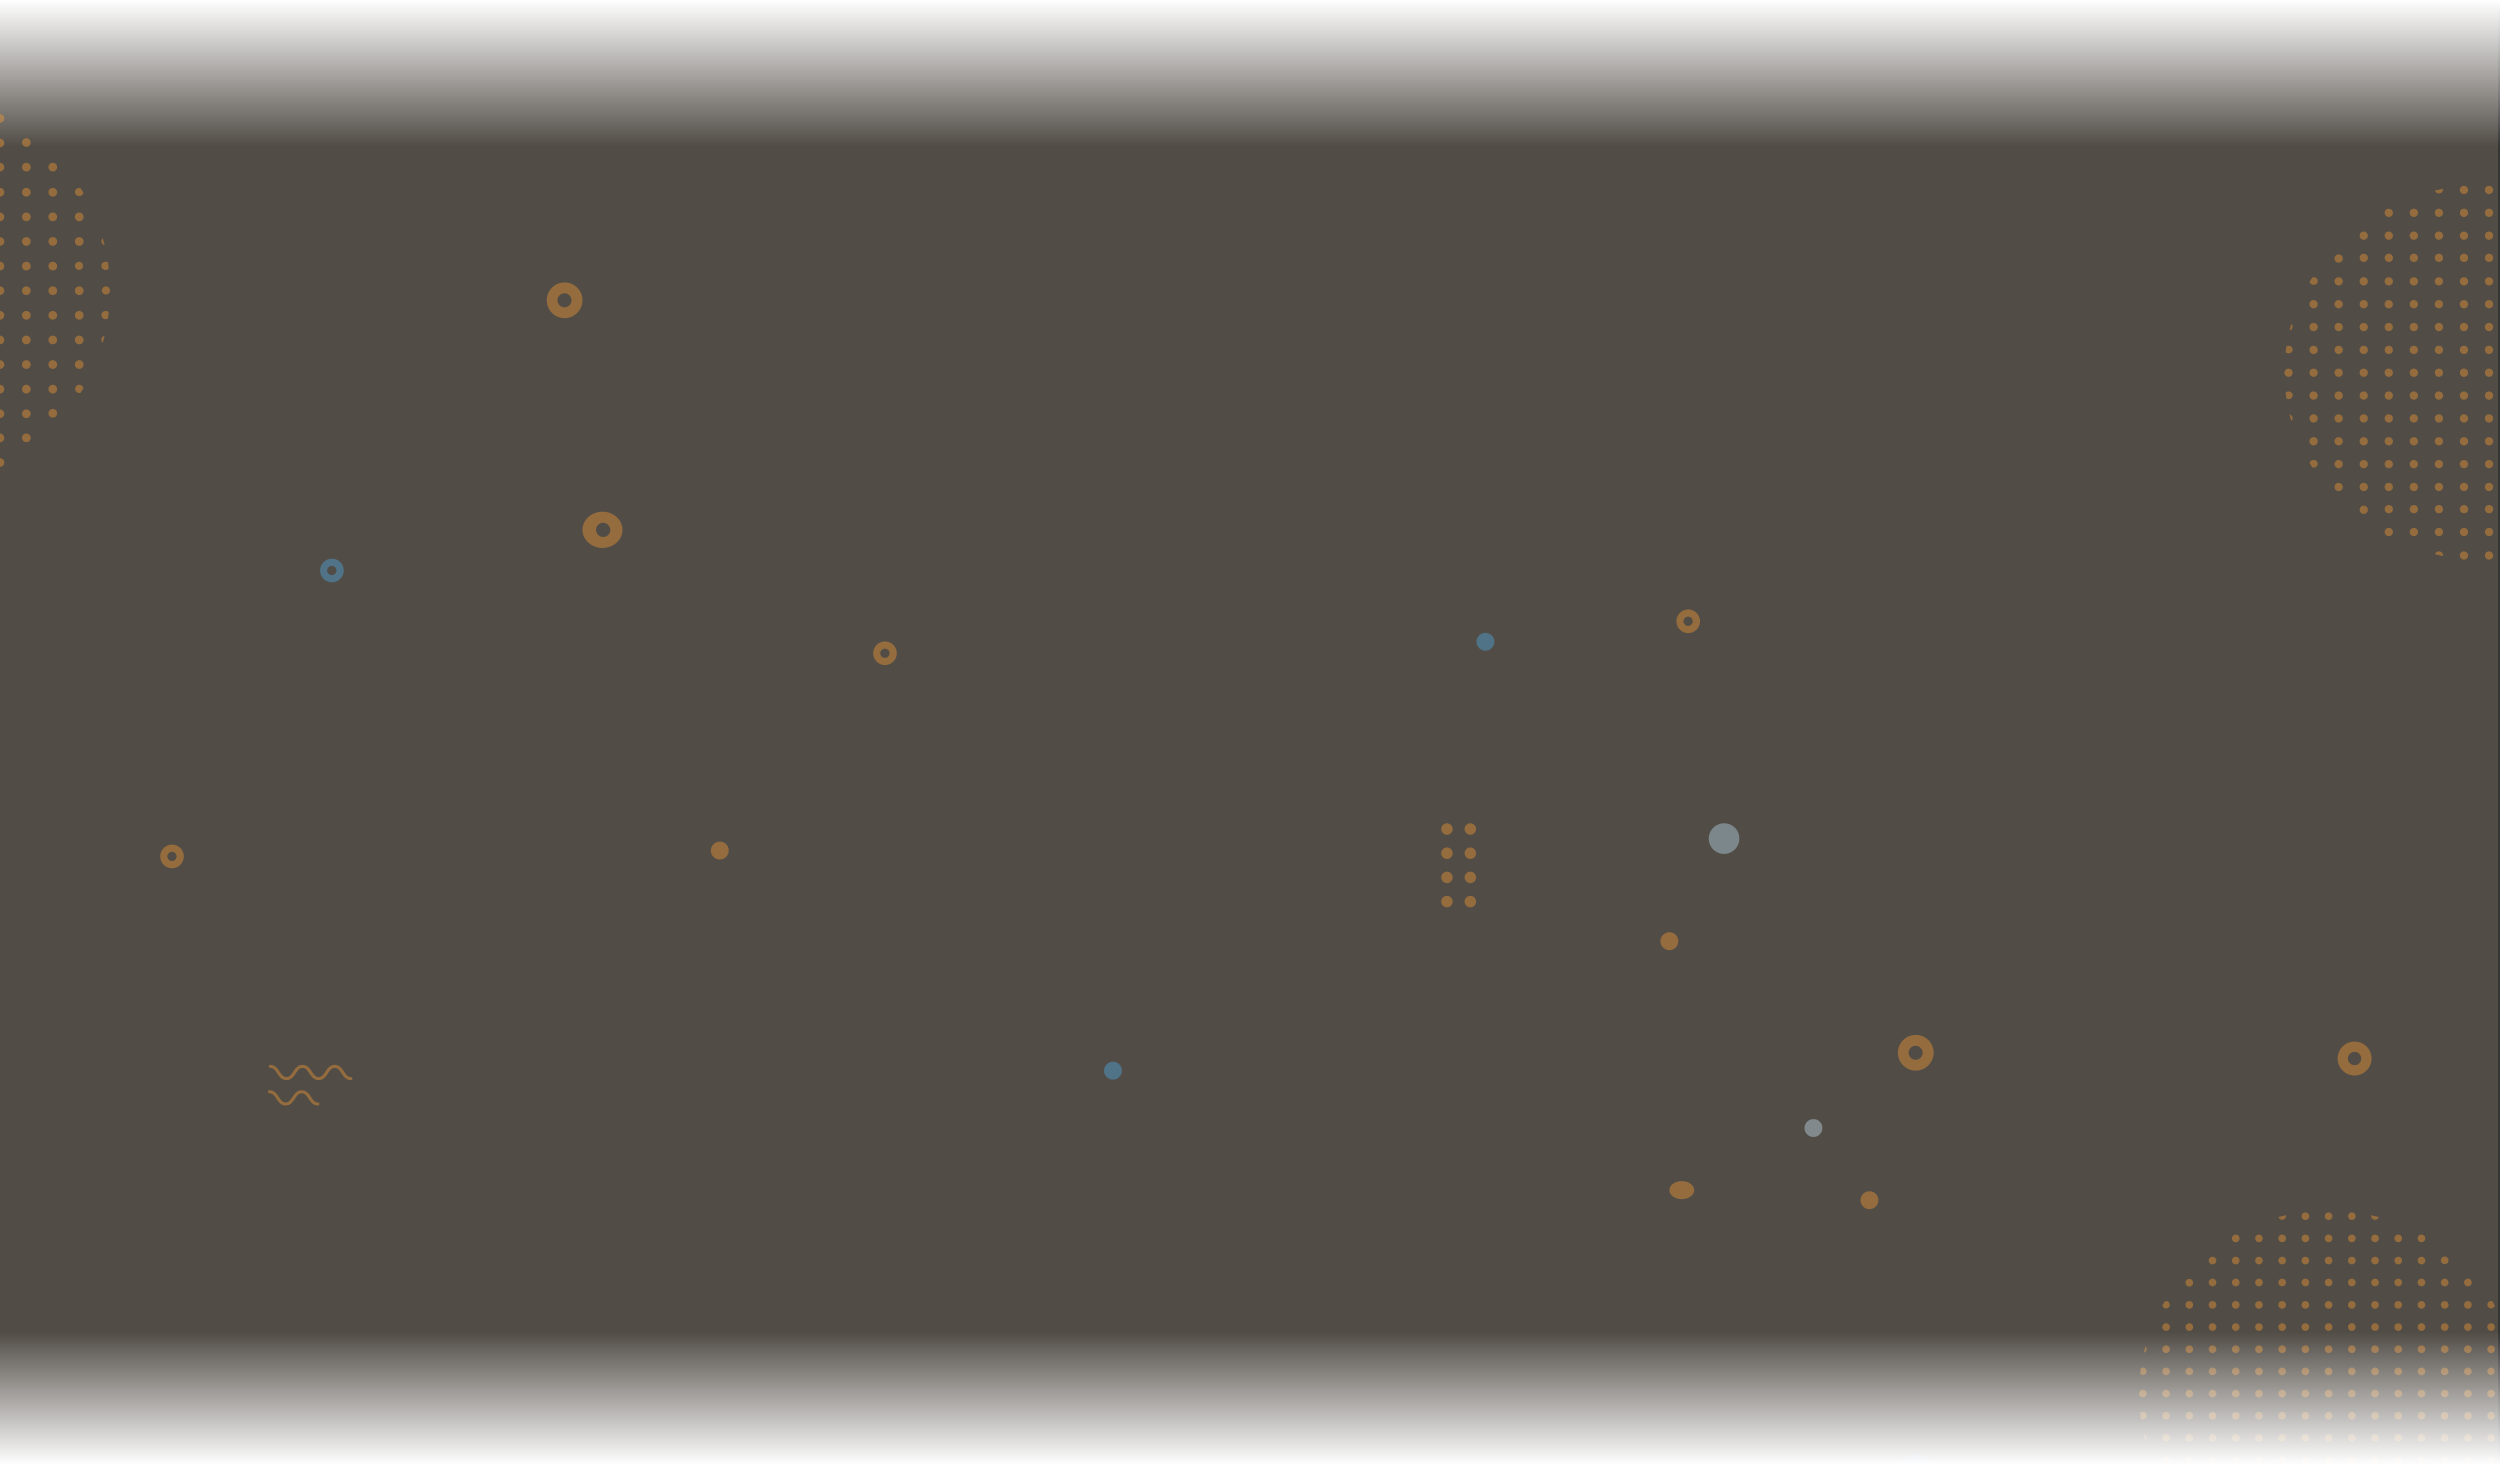 <svg xmlns="http://www.w3.org/2000/svg" xmlns:xlink="http://www.w3.org/1999/xlink" width="1329" height="779" viewBox="0 0 1329 779">
  <rect x="0" y="0" width="1329" height="779" fill="#333333" stroke="none"/>
  <defs>
    <linearGradient id="linear-gradient" x1="0.5" x2="0.5" y2="1" gradientUnits="objectBoundingBox">
      <stop offset="0" stop-color="#fff"/>
      <stop offset="1" stop-color="#fff" stop-opacity="0"/>
    </linearGradient>
    <clipPath id="clip-path">
      <rect id="Rectángulo_345161" data-name="Rectángulo 345161" width="1329" height="774" transform="translate(136 7248)" fill="#636363" opacity="0.25"/>
    </clipPath>
    <linearGradient id="linear-gradient-2" y1="1" y2="0" xlink:href="#linear-gradient"/>
  </defs>
  <g id="Grupo_1012550" data-name="Grupo 1012550" transform="translate(-136 -7243)">
    <rect id="Rectángulo_344420" data-name="Rectángulo 344420" width="1328" height="774" transform="translate(136 7248)" fill="#ffdeb7" opacity="0.15"/>
    <rect id="Rectángulo_345264" data-name="Rectángulo 345264" width="1329" height="78" transform="translate(136 7243)" fill="url(#linear-gradient)"/>
    <g id="Enmascarar_grupo_1011283" data-name="Enmascarar grupo 1011283" clip-path="url(#clip-path)">
      <g id="Grupo_990811" data-name="Grupo 990811" transform="translate(34 7290.977)" opacity="0.39">
        <g id="Grupo_990789" data-name="Grupo 990789" transform="translate(0 0)">
          <path id="Trazado_699610" data-name="Trazado 699610" d="M213.129,91.593a2.168,2.168,0,1,1-2.3,2.165,2.236,2.236,0,0,1,2.3-2.165m-16.362,2.165a2.305,2.305,0,1,0,2.3-2.165,2.236,2.236,0,0,0-2.3,2.165m-14.052,0a2.305,2.305,0,1,0,2.3-2.165,2.233,2.233,0,0,0-2.3,2.165M4.6,80.674a2.1,2.1,0,0,0-.765-1.6c-.34,1.224-.674,2.452-.972,3.693A2.193,2.193,0,0,0,4.6,80.674M168.659,93.757a2.306,2.306,0,1,0,2.3-2.165,2.233,2.233,0,0,0-2.3,2.165M2.3,95.92a2.168,2.168,0,1,0,0-4.327,2.41,2.41,0,0,0-1.2.324c-.165,1.114-.315,2.23-.442,3.355A2.363,2.363,0,0,0,2.3,95.92m67.975-2.162a2.306,2.306,0,1,0,2.3-2.165,2.233,2.233,0,0,0-2.3,2.165m42.165,0a2.307,2.307,0,1,0,2.3-2.165,2.233,2.233,0,0,0-2.3,2.165m-14.057,0a2.307,2.307,0,1,0,2.3-2.165,2.235,2.235,0,0,0-2.3,2.165m-14.053,0a2.3,2.3,0,1,0,2.3-2.165,2.234,2.234,0,0,0-2.3,2.165m42.168,0a2.3,2.3,0,1,0,2.3-2.165,2.23,2.23,0,0,0-2.3,2.165m70.269-13.083a2.3,2.3,0,1,0,2.3-2.168,2.242,2.242,0,0,0-2.3,2.168M140.55,93.757a2.307,2.307,0,1,0,2.3-2.165,2.233,2.233,0,0,0-2.3,2.165m14.055,0a2.306,2.306,0,1,0,2.306-2.165,2.232,2.232,0,0,0-2.306,2.165m14.055-13.083a2.306,2.306,0,1,0,2.3-2.168,2.24,2.24,0,0,0-2.3,2.168m-42.161,0a2.3,2.3,0,1,0,2.3-2.168,2.237,2.237,0,0,0-2.3,2.168m14.052,0a2.306,2.306,0,1,0,2.3-2.168,2.239,2.239,0,0,0-2.3,2.168m-112.439,0a2.306,2.306,0,1,0,2.3-2.168,2.238,2.238,0,0,0-2.3,2.168m154.6,0a2.3,2.3,0,1,0,2.3-2.168,2.24,2.24,0,0,0-2.3,2.168m28.109,0a2.306,2.306,0,1,0,2.3-2.168,2.244,2.244,0,0,0-2.3,2.168m-56.22,0a2.306,2.306,0,1,0,2.306-2.168,2.239,2.239,0,0,0-2.306,2.168m-98.387,0a2.308,2.308,0,1,0,2.3-2.168,2.243,2.243,0,0,0-2.3,2.168m-14.051,0a2.306,2.306,0,1,0,2.3-2.168,2.24,2.24,0,0,0-2.3,2.168m28.109,0a2.306,2.306,0,1,0,2.3-2.168,2.239,2.239,0,0,0-2.3,2.168m42.165,0a2.306,2.306,0,1,0,2.3-2.168,2.239,2.239,0,0,0-2.3,2.168m-28.111,0a2.3,2.3,0,1,0,2.3-2.168,2.241,2.241,0,0,0-2.3,2.168m14.053,0a2.306,2.306,0,1,0,2.3-2.168,2.241,2.241,0,0,0-2.3,2.168m-84.329,0a2.306,2.306,0,1,0,2.3-2.168,2.241,2.241,0,0,0-2.3,2.168M56.217,93.757a2.308,2.308,0,1,0,2.3-2.165,2.236,2.236,0,0,0-2.3,2.165M42.166,106.842a2.306,2.306,0,1,0,2.3-2.166,2.236,2.236,0,0,0-2.3,2.166m-28.112,0a2.307,2.307,0,1,0,2.3-2.166,2.236,2.236,0,0,0-2.3,2.166m42.162,0a2.308,2.308,0,1,0,2.3-2.166,2.239,2.239,0,0,0-2.3,2.166M2.3,122.094a2.171,2.171,0,1,0,0-4.333,2.35,2.35,0,0,0-1.646.653c.127,1.127.277,2.238.442,3.352a2.412,2.412,0,0,0,1.2.328m67.975-15.252a2.306,2.306,0,1,0,2.3-2.166,2.235,2.235,0,0,0-2.3,2.166M154.6,119.926a2.306,2.306,0,1,0,2.306-2.165,2.239,2.239,0,0,0-2.306,2.165M84.33,106.842a2.3,2.3,0,1,0,2.3-2.166,2.236,2.236,0,0,0-2.3,2.166m56.22,13.083a2.307,2.307,0,1,0,2.3-2.165,2.239,2.239,0,0,0-2.3,2.165m56.217,0a2.305,2.305,0,1,0,2.3-2.165,2.243,2.243,0,0,0-2.3,2.165m-28.108,0a2.306,2.306,0,1,0,2.3-2.165,2.24,2.24,0,0,0-2.3,2.165m42.165,0a2.306,2.306,0,1,0,2.3-2.165,2.244,2.244,0,0,0-2.3,2.165m-28.109,0a2.305,2.305,0,1,0,2.3-2.165,2.24,2.24,0,0,0-2.3,2.165m-154.6-13.083a2.306,2.306,0,1,0,2.3-2.166,2.234,2.234,0,0,0-2.3,2.166M0,106.842a2.235,2.235,0,0,0,2.3,2.167,2.171,2.171,0,1,0,0-4.333A2.236,2.236,0,0,0,0,106.842M14.055,93.757a2.307,2.307,0,1,0,2.3-2.165,2.234,2.234,0,0,0-2.3,2.165m196.77,13.085a2.306,2.306,0,1,0,2.3-2.166,2.239,2.239,0,0,0-2.3,2.166m-14.057,0a2.305,2.305,0,1,0,2.3-2.166,2.238,2.238,0,0,0-2.3,2.166M28.111,93.757a2.306,2.306,0,1,0,2.3-2.165,2.231,2.231,0,0,0-2.3,2.165m14.056,0a2.306,2.306,0,1,0,2.3-2.165,2.233,2.233,0,0,0-2.3,2.165M126.5,106.842a2.3,2.3,0,1,0,2.3-2.166,2.233,2.233,0,0,0-2.3,2.166m14.052,0a2.307,2.307,0,1,0,2.3-2.166,2.235,2.235,0,0,0-2.3,2.166m-42.166,0a2.307,2.307,0,1,0,2.3-2.166,2.237,2.237,0,0,0-2.3,2.166m84.332,0a2.305,2.305,0,1,0,2.3-2.166,2.236,2.236,0,0,0-2.3,2.166m-70.274,0a2.307,2.307,0,1,0,2.3-2.166,2.235,2.235,0,0,0-2.3,2.166m56.218,0a2.306,2.306,0,1,0,2.3-2.166,2.235,2.235,0,0,0-2.3,2.166m-14.055,0a2.306,2.306,0,1,0,2.306-2.166,2.235,2.235,0,0,0-2.306,2.166M70.276,15.252a2.306,2.306,0,1,0,2.3-2.166,2.232,2.232,0,0,0-2.3,2.166M182.715,54.5a2.305,2.305,0,1,0,2.3-2.165,2.23,2.23,0,0,0-2.3,2.165M112.441,28.338a2.306,2.306,0,1,0,2.3-2.168,2.239,2.239,0,0,0-2.3,2.168m-28.111,0a2.3,2.3,0,1,0,2.3-2.168,2.24,2.24,0,0,0-2.3,2.168m14.053,0a2.306,2.306,0,1,0,2.3-2.168,2.241,2.241,0,0,0-2.3,2.168m42.166,0a2.306,2.306,0,1,0,2.3-2.168,2.239,2.239,0,0,0-2.3,2.168m28.109,0a2.306,2.306,0,1,0,2.3-2.168,2.239,2.239,0,0,0-2.3,2.168m18.658,0a2.3,2.3,0,1,0-2.3,2.168,2.236,2.236,0,0,0,2.3-2.168m-44.466-24a2.283,2.283,0,0,0,2.221-1.624c-1.473-.376-2.951-.734-4.452-1.058a2.162,2.162,0,0,0-.07.514,2.238,2.238,0,0,0,2.3,2.167M213.129,157.01a2.167,2.167,0,1,0,.742,4.2c.516-.819,1.022-1.648,1.5-2.486a2.271,2.271,0,0,0-2.245-1.718M70.276,28.338a2.306,2.306,0,1,0,2.3-2.168,2.239,2.239,0,0,0-2.3,2.168m84.329,0a2.306,2.306,0,1,0,2.306-2.168,2.238,2.238,0,0,0-2.306,2.168m-112.438,0a2.306,2.306,0,1,0,2.3-2.168,2.239,2.239,0,0,0-2.3,2.168m14.051,0a2.308,2.308,0,1,0,2.3-2.168,2.242,2.242,0,0,0-2.3,2.168m70.281,0a2.3,2.3,0,1,0,2.3-2.168,2.236,2.236,0,0,0-2.3,2.168m42.161-13.086a2.306,2.306,0,1,0,2.3-2.166,2.232,2.232,0,0,0-2.3,2.166M98.383,2.17a2.306,2.306,0,0,0,4.6,0,2.306,2.306,0,0,0-4.6,0M154.6,15.252a2.306,2.306,0,1,0,2.306-2.166,2.232,2.232,0,0,0-2.306,2.166m-98.387,0a2.308,2.308,0,1,0,2.3-2.166,2.235,2.235,0,0,0-2.3,2.166M112.441,2.17a2.306,2.306,0,0,0,4.6,0,2.306,2.306,0,0,0-4.6,0m14.057,0a2.3,2.3,0,0,0,4.6,0,2.3,2.3,0,0,0-4.6,0M86.63,4.337a2.237,2.237,0,0,0,2.3-2.167,1.686,1.686,0,0,0-.075-.514c-1.5.324-2.971.682-4.441,1.058A2.273,2.273,0,0,0,86.63,4.337M98.383,15.252a2.307,2.307,0,1,0,2.3-2.166,2.234,2.234,0,0,0-2.3,2.166m-14.053,0a2.3,2.3,0,1,0,2.3-2.166,2.233,2.233,0,0,0-2.3,2.166M126.5,119.926a2.3,2.3,0,1,0,2.3-2.165,2.237,2.237,0,0,0-2.3,2.165m0-104.674a2.3,2.3,0,1,0,2.3-2.166,2.229,2.229,0,0,0-2.3,2.166m14.052,0a2.307,2.307,0,1,0,2.3-2.166,2.232,2.232,0,0,0-2.3,2.166m-28.109,0a2.307,2.307,0,1,0,2.3-2.166,2.232,2.232,0,0,0-2.3,2.166m98.383,52.341a2.306,2.306,0,1,0,2.3-2.166,2.24,2.24,0,0,0-2.3,2.166m-70.274,0a2.307,2.307,0,1,0,2.3-2.166,2.235,2.235,0,0,0-2.3,2.166m-14.052,0a2.3,2.3,0,1,0,2.3-2.166,2.233,2.233,0,0,0-2.3,2.166m28.106,0a2.306,2.306,0,1,0,2.306-2.166,2.235,2.235,0,0,0-2.306,2.166m14.055,0a2.306,2.306,0,1,0,2.3-2.166,2.235,2.235,0,0,0-2.3,2.166m14.056,0a2.305,2.305,0,1,0,2.3-2.166,2.236,2.236,0,0,0-2.3,2.166m-70.274,0a2.307,2.307,0,1,0,2.3-2.166,2.235,2.235,0,0,0-2.3,2.166m-84.33,0a2.306,2.306,0,1,0,2.3-2.166,2.234,2.234,0,0,0-2.3,2.166m14.056,0a2.306,2.306,0,1,0,2.3-2.166,2.236,2.236,0,0,0-2.3,2.166m14.051,0a2.308,2.308,0,1,0,2.3-2.166,2.239,2.239,0,0,0-2.3,2.166m-42.162,0a2.307,2.307,0,1,0,2.3-2.166,2.236,2.236,0,0,0-2.3,2.166m84.329,0a2.307,2.307,0,1,0,2.3-2.166,2.237,2.237,0,0,0-2.3,2.166m-28.108,0a2.306,2.306,0,1,0,2.3-2.166,2.235,2.235,0,0,0-2.3,2.166m14.055,0a2.3,2.3,0,1,0,2.3-2.166,2.236,2.236,0,0,0-2.3,2.166M196.767,54.5a2.305,2.305,0,1,0,2.3-2.165,2.233,2.233,0,0,0-2.3,2.165m-56.217,0a2.307,2.307,0,1,0,2.3-2.165,2.229,2.229,0,0,0-2.3,2.165m-14.052,0a2.3,2.3,0,1,0,2.3-2.165,2.227,2.227,0,0,0-2.3,2.165m70.269,13.09a2.305,2.305,0,1,0,2.3-2.166,2.238,2.238,0,0,0-2.3,2.166M98.383,54.5a2.307,2.307,0,1,0,2.3-2.165,2.231,2.231,0,0,0-2.3,2.165m70.276,0a2.306,2.306,0,1,0,2.3-2.165,2.23,2.23,0,0,0-2.3,2.165m-14.055,0a2.306,2.306,0,1,0,2.306-2.165A2.229,2.229,0,0,0,154.6,54.5m-42.164,0a2.307,2.307,0,1,0,2.3-2.165,2.229,2.229,0,0,0-2.3,2.165m-70.274,0a2.306,2.306,0,1,0,2.3-2.165,2.23,2.23,0,0,0-2.3,2.165m-14.056,0a2.306,2.306,0,1,0,2.3-2.165,2.228,2.228,0,0,0-2.3,2.165m42.165,0a2.306,2.306,0,1,0,2.3-2.165,2.229,2.229,0,0,0-2.3,2.165m-14.059,0a2.308,2.308,0,1,0,2.3-2.165,2.233,2.233,0,0,0-2.3,2.165m28.113,0a2.3,2.3,0,1,0,2.3-2.165,2.231,2.231,0,0,0-2.3,2.165M131.1,198.432a2.3,2.3,0,1,0-2.3,2.165,2.236,2.236,0,0,0,2.3-2.165M60.824,41.421a2.308,2.308,0,1,0-2.3,2.166,2.236,2.236,0,0,0,2.3-2.166M227.181,91.593a2.168,2.168,0,1,0,0,4.327,2.369,2.369,0,0,0,1.643-.648c-.126-1.13-.276-2.24-.441-3.355a2.4,2.4,0,0,0-1.2-.324M74.879,41.421a2.306,2.306,0,1,0-2.3,2.166,2.234,2.234,0,0,0,2.3-2.166m14.052,0a2.3,2.3,0,1,0-2.3,2.166,2.233,2.233,0,0,0,2.3-2.166M210.824,54.5a2.234,2.234,0,0,0,2.3,2.162,2.262,2.262,0,0,0,2.245-1.713c-.48-.833-.986-1.662-1.5-2.486a2.385,2.385,0,0,0-.742-.127,2.241,2.241,0,0,0-2.3,2.165m14.055,26.171a2.2,2.2,0,0,0,1.733,2.091c-.3-1.241-.627-2.468-.97-3.693a2.1,2.1,0,0,0-.763,1.6M46.77,41.421a2.306,2.306,0,1,0-2.3,2.166,2.236,2.236,0,0,0,2.3-2.166m112.438,0a2.306,2.306,0,1,0-2.3,2.166,2.234,2.234,0,0,0,2.3-2.166m14.055,0a2.306,2.306,0,1,0-2.3,2.166,2.236,2.236,0,0,0,2.3-2.166m14.055,0a2.305,2.305,0,1,0-2.3,2.166,2.234,2.234,0,0,0,2.3-2.166m-42.162,0a2.307,2.307,0,1,0-2.3,2.166,2.237,2.237,0,0,0,2.3-2.166m-28.109,0a2.307,2.307,0,1,0-2.3,2.166,2.236,2.236,0,0,0,2.3-2.166m14.052,0a2.3,2.3,0,1,0-2.3,2.166,2.235,2.235,0,0,0,2.3-2.166m-28.109,0a2.307,2.307,0,1,0-2.3,2.166,2.237,2.237,0,0,0,2.3-2.166m-4.6,130.846a2.306,2.306,0,1,0,2.3-2.17,2.24,2.24,0,0,0-2.3,2.17m14.057,0a2.306,2.306,0,1,0,2.3-2.17,2.238,2.238,0,0,0-2.3,2.17m-28.111,0a2.3,2.3,0,1,0,2.3-2.17,2.24,2.24,0,0,0-2.3,2.17m56.22,0a2.306,2.306,0,1,0,2.3-2.17,2.238,2.238,0,0,0-2.3,2.17m-70.274,0a2.306,2.306,0,1,0,2.3-2.17,2.238,2.238,0,0,0-2.3,2.17m56.222,0a2.3,2.3,0,1,0,2.3-2.17,2.236,2.236,0,0,0-2.3,2.17m100.683-67.591a2.171,2.171,0,1,0,2.3,2.166,2.236,2.236,0,0,0-2.3-2.166M56.217,172.267a2.308,2.308,0,1,0,2.3-2.17,2.242,2.242,0,0,0-2.3,2.17M224.879,133.01a2.094,2.094,0,0,0,.763,1.6c.343-1.222.674-2.452.97-3.688a2.184,2.184,0,0,0-1.733,2.088m2.3-15.249a2.17,2.17,0,1,0,0,4.333,2.4,2.4,0,0,0,1.2-.328c.165-1.114.315-2.225.441-3.352a2.356,2.356,0,0,0-1.643-.653m-25.812,54.506a2.305,2.305,0,1,0-2.3,2.167,2.233,2.233,0,0,0,2.3-2.167m-173.258,0a2.306,2.306,0,1,0,2.3-2.17,2.237,2.237,0,0,0-2.3,2.17m14.056,0a2.306,2.306,0,1,0,2.3-2.17,2.239,2.239,0,0,0-2.3,2.17m131.1,26.166a2.306,2.306,0,1,0-2.3,2.165,2.237,2.237,0,0,0,2.3-2.165M88.931,185.35a2.3,2.3,0,1,0-2.3,2.163,2.239,2.239,0,0,0,2.3-2.163m14.057,0a2.307,2.307,0,1,0-2.3,2.163,2.243,2.243,0,0,0,2.3-2.163m28.109,0a2.3,2.3,0,1,0-2.3,2.163,2.241,2.241,0,0,0,2.3-2.163m-14.052,0a2.307,2.307,0,1,0-2.3,2.163,2.242,2.242,0,0,0,2.3-2.163m-56.221,0a2.308,2.308,0,1,0-2.3,2.163,2.242,2.242,0,0,0,2.3-2.163m93.78-13.083a2.306,2.306,0,1,0,2.306-2.17,2.238,2.238,0,0,0-2.306,2.17M74.879,185.35a2.306,2.306,0,1,0-2.3,2.163,2.24,2.24,0,0,0,2.3-2.163m-32.712,0a2.305,2.305,0,1,0,2.3-2.172,2.238,2.238,0,0,0-2.3,2.172m145.15,0a2.305,2.305,0,1,0-2.3,2.163,2.24,2.24,0,0,0,2.3-2.163M88.931,211.518a2.232,2.232,0,0,0-2.3-2.167,2.272,2.272,0,0,0-2.215,1.616c1.47.377,2.951.74,4.441,1.065a1.7,1.7,0,0,0,.075-.514m23.51-91.593a2.307,2.307,0,1,0,2.3-2.165,2.239,2.239,0,0,0-2.3,2.165m46.767,65.425a2.306,2.306,0,1,0-2.3,2.163,2.241,2.241,0,0,0,2.3-2.163m-14.053,0a2.307,2.307,0,1,0-2.3,2.163,2.243,2.243,0,0,0,2.3-2.163m-2.3,24a2.233,2.233,0,0,0-2.3,2.167,2.18,2.18,0,0,0,.07.514c1.5-.325,2.979-.688,4.452-1.065a2.282,2.282,0,0,0-2.221-1.616m-30.41,2.167a2.306,2.306,0,1,0,2.3-2.167,2.237,2.237,0,0,0-2.3,2.167m88.928-170.1a2.305,2.305,0,1,0-2.3,2.166,2.231,2.231,0,0,0,2.3-2.166M98.383,211.518a2.306,2.306,0,1,0,2.3-2.167,2.239,2.239,0,0,0-2.3,2.167m32.714,0a2.3,2.3,0,1,0-2.3,2.163,2.233,2.233,0,0,0,2.3-2.163m28.111-13.086a2.306,2.306,0,1,0-2.3,2.165,2.236,2.236,0,0,0,2.3-2.165M16.354,56.665a2.168,2.168,0,1,0,0-4.327,2.442,2.442,0,0,0-.749.127q-.764,1.237-1.5,2.486a2.269,2.269,0,0,0,2.247,1.713M28.111,41.421a2.306,2.306,0,1,0,2.3-2.165,2.234,2.234,0,0,0-2.3,2.165m88.935,157.011a2.307,2.307,0,1,0-2.3,2.165,2.237,2.237,0,0,0,2.3-2.165m-42.166,0a2.306,2.306,0,1,0-2.3,2.165,2.235,2.235,0,0,0,2.3-2.165m28.109,0a2.307,2.307,0,1,0-2.3,2.165,2.238,2.238,0,0,0,2.3-2.165m42.166,0a2.307,2.307,0,1,0-2.3,2.165,2.238,2.238,0,0,0,2.3-2.165m-56.224,0a2.3,2.3,0,1,0-2.3,2.165,2.234,2.234,0,0,0,2.3-2.165m-28.106,0a2.308,2.308,0,1,0-2.3,2.165,2.237,2.237,0,0,0,2.3-2.165M173.262,185.35a2.306,2.306,0,1,0-2.3,2.163,2.242,2.242,0,0,0,2.3-2.163M70.276,133.01a2.306,2.306,0,1,0,2.3-2.168,2.234,2.234,0,0,0-2.3,2.168m14.055,0a2.3,2.3,0,1,0,2.3-2.168,2.236,2.236,0,0,0-2.3,2.168m-28.113,0a2.308,2.308,0,1,0,2.3-2.168,2.238,2.238,0,0,0-2.3,2.168m56.224,0a2.306,2.306,0,1,0,2.3-2.168,2.234,2.234,0,0,0-2.3,2.168m14.057,0a2.3,2.3,0,1,0,2.3-2.168,2.232,2.232,0,0,0-2.3,2.168m-84.332,0a2.306,2.306,0,1,0,2.3-2.168,2.235,2.235,0,0,0-2.3,2.168m56.217,0a2.306,2.306,0,1,0,2.3-2.168,2.236,2.236,0,0,0-2.3,2.168m98.383,13.083a2.305,2.305,0,1,0,2.3-2.165,2.236,2.236,0,0,0-2.3,2.165M28.111,133.01a2.306,2.306,0,1,0,2.3-2.168,2.233,2.233,0,0,0-2.3,2.168m154.6,13.083a2.305,2.305,0,1,0,2.3-2.165,2.234,2.234,0,0,0-2.3,2.165m28.109,0a2.306,2.306,0,1,0,2.3-2.165,2.237,2.237,0,0,0-2.3,2.165M14.055,133.01a2.306,2.306,0,1,0,2.3-2.168,2.236,2.236,0,0,0-2.3,2.168m-9.45,0a2.182,2.182,0,0,0-1.737-2.088c.3,1.236.631,2.466.972,3.688a2.1,2.1,0,0,0,.765-1.6m23.506-13.085a2.306,2.306,0,1,0,2.3-2.165,2.238,2.238,0,0,0-2.3,2.165m42.165,0a2.306,2.306,0,1,0,2.3-2.165,2.239,2.239,0,0,0-2.3,2.165m98.383,26.168a2.306,2.306,0,1,0,2.3-2.165,2.233,2.233,0,0,0-2.3,2.165M42.166,119.926a2.306,2.306,0,1,0,2.3-2.165,2.24,2.24,0,0,0-2.3,2.165M140.55,133.01a2.306,2.306,0,1,0,2.3-2.168,2.234,2.234,0,0,0-2.3,2.168M84.33,119.926a2.3,2.3,0,1,0,2.3-2.165,2.241,2.241,0,0,0-2.3,2.165m14.053,0a2.307,2.307,0,1,0,2.3-2.165,2.241,2.241,0,0,0-2.3,2.165m-42.166,0a2.308,2.308,0,1,0,2.3-2.165,2.243,2.243,0,0,0-2.3,2.165M168.659,133.01a2.306,2.306,0,1,0,2.3-2.168,2.235,2.235,0,0,0-2.3,2.168m14.056,0a2.3,2.3,0,1,0,2.3-2.168,2.235,2.235,0,0,0-2.3,2.168m-28.111,0a2.306,2.306,0,1,0,2.306-2.168,2.234,2.234,0,0,0-2.306,2.168M14.055,119.926a2.307,2.307,0,1,0,2.3-2.165,2.241,2.241,0,0,0-2.3,2.165m196.77,13.085a2.306,2.306,0,1,0,2.3-2.168,2.239,2.239,0,0,0-2.3,2.168m-14.057,0a2.3,2.3,0,1,0,2.3-2.168,2.238,2.238,0,0,0-2.3,2.168m-14.052,26.168a2.3,2.3,0,1,0,2.3-2.168,2.235,2.235,0,0,0-2.3,2.168m-56.217,0a2.3,2.3,0,1,0,2.3-2.168,2.231,2.231,0,0,0-2.3,2.168m-14.057,0a2.306,2.306,0,1,0,2.3-2.168,2.234,2.234,0,0,0-2.3,2.168m28.109,0a2.306,2.306,0,1,0,2.3-2.168,2.234,2.234,0,0,0-2.3,2.168m-42.166,0a2.306,2.306,0,1,0,2.3-2.168,2.236,2.236,0,0,0-2.3,2.168m56.221,0a2.306,2.306,0,1,0,2.306-2.168,2.234,2.234,0,0,0-2.306,2.168m14.055,0a2.306,2.306,0,1,0,2.3-2.168,2.234,2.234,0,0,0-2.3,2.168m-140.549,0a2.306,2.306,0,1,0,2.3-2.168,2.232,2.232,0,0,0-2.3,2.168m14.056,0a2.306,2.306,0,1,0,2.3-2.168,2.235,2.235,0,0,0-2.3,2.168m42.164,0a2.3,2.3,0,1,0,2.3-2.168,2.235,2.235,0,0,0-2.3,2.168m84.329,13.088a2.306,2.306,0,1,0,2.3-2.17,2.239,2.239,0,0,0-2.3,2.17m28.108-13.088a2.3,2.3,0,1,0,2.3-2.168,2.237,2.237,0,0,0-2.3,2.168m-126.491,0a2.306,2.306,0,1,0,2.3-2.168,2.234,2.234,0,0,0-2.3,2.168m-14.059,0a2.308,2.308,0,1,0,2.3-2.168,2.237,2.237,0,0,0-2.3,2.168M28.111,146.094a2.306,2.306,0,1,0,2.3-2.165,2.231,2.231,0,0,0-2.3,2.165m84.33,0a2.307,2.307,0,1,0,2.3-2.165,2.233,2.233,0,0,0-2.3,2.165m-14.057,0a2.307,2.307,0,1,0,2.3-2.165,2.235,2.235,0,0,0-2.3,2.165m-14.053,0a2.3,2.3,0,1,0,2.3-2.165,2.234,2.234,0,0,0-2.3,2.165m56.22,0a2.307,2.307,0,1,0,2.3-2.165,2.233,2.233,0,0,0-2.3,2.165m-14.052,0a2.3,2.3,0,1,0,2.3-2.165,2.231,2.231,0,0,0-2.3,2.165m-56.222,0a2.306,2.306,0,1,0,2.3-2.165,2.233,2.233,0,0,0-2.3,2.165m112.439,26.173a2.3,2.3,0,1,0,2.3-2.17,2.239,2.239,0,0,0-2.3,2.17M18.659,159.178a2.237,2.237,0,0,0-2.3-2.168,2.276,2.276,0,0,0-2.247,1.718q.732,1.258,1.5,2.486a2.3,2.3,0,0,0,.749.129,2.237,2.237,0,0,0,2.3-2.165m-4.6-13.085a2.307,2.307,0,1,0,2.3-2.165,2.234,2.234,0,0,0-2.3,2.165m140.55,0a2.306,2.306,0,1,0,2.306-2.165,2.233,2.233,0,0,0-2.306,2.165m-112.438,0a2.306,2.306,0,1,0,2.3-2.165,2.234,2.234,0,0,0-2.3,2.165m14.051,0a2.308,2.308,0,1,0,2.3-2.165,2.237,2.237,0,0,0-2.3,2.165" transform="translate(-69 -0.411)" fill="#ffa031"/>
          <path id="Trazado_699611" data-name="Trazado 699611" d="M920.27,309.036a1.95,1.95,0,1,1-2.024,1.949,1.986,1.986,0,0,1,2.024-1.949M905.9,310.986a2.02,2.02,0,1,0,2.022-1.949,1.985,1.985,0,0,0-2.022,1.949m-12.339,0a2.021,2.021,0,1,0,2.019-1.949,1.983,1.983,0,0,0-2.019,1.949M737.165,299.2a1.909,1.909,0,0,0-.672-1.441c-.3,1.1-.592,2.207-.852,3.326a1.964,1.964,0,0,0,1.524-1.885m144.056,11.783a2.023,2.023,0,1,0,2.023-1.949,1.984,1.984,0,0,0-2.023,1.949m-146.078,1.947a1.95,1.95,0,1,0,0-3.9,2.085,2.085,0,0,0-1.058.292c-.144,1-.275,2.01-.387,3.021a2.044,2.044,0,0,0,1.445.584m59.687-1.947a2.023,2.023,0,1,0,2.02-1.949,1.984,1.984,0,0,0-2.02,1.949m37.026,0a2.024,2.024,0,1,0,2.022-1.949,1.984,1.984,0,0,0-2.022,1.949m-12.344,0a2.023,2.023,0,1,0,2.023-1.949,1.985,1.985,0,0,0-2.023,1.949m-12.34,0a2.021,2.021,0,1,0,2.019-1.949,1.984,1.984,0,0,0-2.019,1.949m37.027,0a2.02,2.02,0,1,0,2.018-1.949,1.981,1.981,0,0,0-2.018,1.949M905.9,299.2a2.02,2.02,0,1,0,2.022-1.952A1.991,1.991,0,0,0,905.9,299.2m-49.364,11.783a2.022,2.022,0,1,0,2.019-1.949,1.982,1.982,0,0,0-2.019,1.949m12.34,0a2.023,2.023,0,1,0,2.025-1.949,1.983,1.983,0,0,0-2.025,1.949M881.221,299.2a2.023,2.023,0,1,0,2.023-1.952,1.99,1.99,0,0,0-2.023,1.952m-37.021,0a2.02,2.02,0,1,0,2.018-1.952A1.987,1.987,0,0,0,844.2,299.2m12.34,0a2.022,2.022,0,1,0,2.019-1.952,1.988,1.988,0,0,0-2.019,1.952m-98.734,0a2.022,2.022,0,1,0,2.018-1.952,1.988,1.988,0,0,0-2.018,1.952m135.759,0a2.021,2.021,0,1,0,2.019-1.952,1.989,1.989,0,0,0-2.019,1.952m24.681,0a2.022,2.022,0,1,0,2.024-1.952,1.993,1.993,0,0,0-2.024,1.952m-49.366,0a2.023,2.023,0,1,0,2.025-1.952,1.988,1.988,0,0,0-2.025,1.952m-86.394,0a2.024,2.024,0,1,0,2.024-1.952,1.992,1.992,0,0,0-2.024,1.952m-12.337,0a2.022,2.022,0,1,0,2.019-1.952,1.988,1.988,0,0,0-2.019,1.952m24.68,0a2.023,2.023,0,1,0,2.02-1.952,1.99,1.99,0,0,0-2.02,1.952m37.026,0a2.024,2.024,0,1,0,2.022-1.952,1.99,1.99,0,0,0-2.022,1.952m-24.684,0a2.021,2.021,0,1,0,2.019-1.952,1.99,1.99,0,0,0-2.019,1.952m12.34,0a2.023,2.023,0,1,0,2.023-1.952,1.991,1.991,0,0,0-2.023,1.952m-74.049,0a2.023,2.023,0,1,0,2.019-1.952,1.99,1.99,0,0,0-2.019,1.952m37.023,11.783a2.024,2.024,0,1,0,2.024-1.949,1.986,1.986,0,0,0-2.024,1.949m-12.337,11.786a2.022,2.022,0,1,0,2.019-1.952,1.984,1.984,0,0,0-2.019,1.952m-24.686,0a2.023,2.023,0,1,0,2.019-1.952,1.986,1.986,0,0,0-2.019,1.952m37.023,0a2.024,2.024,0,1,0,2.024-1.952,1.988,1.988,0,0,0-2.024,1.952m-47.344,13.736a1.953,1.953,0,1,0,0-3.9,2.039,2.039,0,0,0-1.445.589c.112,1.014.244,2.014.387,3.018a2.09,2.09,0,0,0,1.058.3m59.687-13.736a2.023,2.023,0,1,0,2.02-1.952,1.986,1.986,0,0,0-2.02,1.952m74.05,11.782a2.023,2.023,0,1,0,2.025-1.95,1.99,1.99,0,0,0-2.025,1.95m-61.708-11.782a2.021,2.021,0,1,0,2.019-1.952,1.986,1.986,0,0,0-2.019,1.952m49.367,11.782a2.022,2.022,0,1,0,2.019-1.95,1.989,1.989,0,0,0-2.019,1.95m49.364,0a2.02,2.02,0,1,0,2.022-1.95,1.992,1.992,0,0,0-2.022,1.95m-24.683,0a2.023,2.023,0,1,0,2.023-1.95,1.991,1.991,0,0,0-2.023,1.95m37.025,0a2.022,2.022,0,1,0,2.024-1.95,1.994,1.994,0,0,0-2.024,1.95m-24.681,0a2.021,2.021,0,1,0,2.019-1.95,1.99,1.99,0,0,0-2.019,1.95M757.806,322.771a2.022,2.022,0,1,0,2.018-1.952,1.984,1.984,0,0,0-2.018,1.952m-24.684,0a2.023,2.023,0,1,0,2.02-1.952,1.985,1.985,0,0,0-2.02,1.952m12.341-11.786a2.023,2.023,0,1,0,2.019-1.949,1.984,1.984,0,0,0-2.019,1.949m172.783,11.786a2.022,2.022,0,1,0,2.024-1.952,1.989,1.989,0,0,0-2.024,1.952m-12.342,0a2.02,2.02,0,1,0,2.022-1.952,1.987,1.987,0,0,0-2.022,1.952m-148.1-11.786a2.022,2.022,0,1,0,2.018-1.949,1.982,1.982,0,0,0-2.018,1.949m12.344,0a2.022,2.022,0,1,0,2.019-1.949,1.982,1.982,0,0,0-2.019,1.949m74.05,11.786a2.02,2.02,0,1,0,2.018-1.952,1.983,1.983,0,0,0-2.018,1.952m12.34,0a2.022,2.022,0,1,0,2.019-1.952,1.984,1.984,0,0,0-2.019,1.952m-37.027,0a2.023,2.023,0,1,0,2.023-1.952,1.987,1.987,0,0,0-2.023,1.952m74.052,0a2.021,2.021,0,1,0,2.019-1.952,1.985,1.985,0,0,0-2.019,1.952m-61.709,0a2.024,2.024,0,1,0,2.022-1.952,1.986,1.986,0,0,0-2.022,1.952m49.365,0a2.023,2.023,0,1,0,2.023-1.952,1.987,1.987,0,0,0-2.023,1.952m-12.341,0a2.023,2.023,0,1,0,2.025-1.952,1.985,1.985,0,0,0-2.025,1.952m-74.05-82.488a2.023,2.023,0,1,0,2.02-1.952,1.984,1.984,0,0,0-2.02,1.952m98.735,35.351a2.021,2.021,0,1,0,2.019-1.949,1.979,1.979,0,0,0-2.019,1.949m-61.709-23.565a2.023,2.023,0,1,0,2.022-1.954,1.99,1.99,0,0,0-2.022,1.954m-24.684,0a2.021,2.021,0,1,0,2.019-1.954,1.99,1.99,0,0,0-2.019,1.954m12.34,0a2.023,2.023,0,1,0,2.023-1.954,1.991,1.991,0,0,0-2.023,1.954m37.027,0a2.022,2.022,0,1,0,2.019-1.954,1.988,1.988,0,0,0-2.019,1.954m24.681,0a2.023,2.023,0,1,0,2.023-1.954,1.99,1.99,0,0,0-2.023,1.954m16.383,0a2.021,2.021,0,1,0-2.02,1.953,1.986,1.986,0,0,0,2.02-1.953m-39.045-21.616a2.013,2.013,0,0,0,1.95-1.462c-1.293-.338-2.591-.661-3.909-.953a1.92,1.92,0,0,0-.06.463,1.987,1.987,0,0,0,2.019,1.952m61.711,137.5a1.953,1.953,0,1,0,0,3.9,1.94,1.94,0,0,0,.653-.117c.452-.737.9-1.483,1.318-2.239a2,2,0,0,0-1.971-1.548M794.829,252.069a2.023,2.023,0,1,0,2.02-1.954,1.99,1.99,0,0,0-2.02,1.954m74.05,0a2.023,2.023,0,1,0,2.025-1.954,1.989,1.989,0,0,0-2.025,1.954m-98.73,0a2.022,2.022,0,1,0,2.019-1.954,1.988,1.988,0,0,0-2.019,1.954m12.337,0a2.024,2.024,0,1,0,2.024-1.954,1.992,1.992,0,0,0-2.024,1.954m61.713,0a2.02,2.02,0,1,0,2.018-1.954,1.987,1.987,0,0,0-2.018,1.954m37.021-11.785a2.023,2.023,0,1,0,2.023-1.952,1.984,1.984,0,0,0-2.023,1.952M819.512,228.5a2.023,2.023,0,1,0,2.023-1.954,1.99,1.99,0,0,0-2.023,1.954m49.367,11.782a2.023,2.023,0,1,0,2.025-1.952,1.983,1.983,0,0,0-2.025,1.952m-86.394,0a2.024,2.024,0,1,0,2.024-1.952,1.986,1.986,0,0,0-2.024,1.952m49.37-11.782a2.023,2.023,0,1,0,2.022-1.954,1.989,1.989,0,0,0-2.022,1.954m12.344,0a2.02,2.02,0,1,0,2.018-1.954A1.986,1.986,0,0,0,844.2,228.5m-35.008,1.952a1.987,1.987,0,0,0,2.02-1.952,1.585,1.585,0,0,0-.065-.463c-1.315.292-2.609.614-3.9.953a2,2,0,0,0,1.945,1.462m10.321,9.83a2.023,2.023,0,1,0,2.023-1.952,1.985,1.985,0,0,0-2.023,1.952m-12.34,0a2.021,2.021,0,1,0,2.019-1.952,1.984,1.984,0,0,0-2.019,1.952m37.027,94.27a2.02,2.02,0,1,0,2.018-1.95,1.988,1.988,0,0,0-2.018,1.95m0-94.27a2.02,2.02,0,1,0,2.018-1.952,1.981,1.981,0,0,0-2.018,1.952m12.34,0a2.022,2.022,0,1,0,2.019-1.952,1.982,1.982,0,0,0-2.019,1.952m-24.684,0a2.024,2.024,0,1,0,2.022-1.952,1.984,1.984,0,0,0-2.022,1.952m86.39,47.14a2.022,2.022,0,1,0,2.024-1.951,1.989,1.989,0,0,0-2.024,1.951m-61.706,0a2.022,2.022,0,1,0,2.019-1.951,1.984,1.984,0,0,0-2.019,1.951m-12.34,0a2.02,2.02,0,1,0,2.018-1.951,1.983,1.983,0,0,0-2.018,1.951m24.68,0a2.023,2.023,0,1,0,2.025-1.951,1.985,1.985,0,0,0-2.025,1.951m12.341,0a2.023,2.023,0,1,0,2.023-1.951,1.986,1.986,0,0,0-2.023,1.951m12.344,0a2.021,2.021,0,1,0,2.019-1.951,1.985,1.985,0,0,0-2.019,1.951m-61.709,0a2.024,2.024,0,1,0,2.022-1.951,1.986,1.986,0,0,0-2.022,1.951m-74.05,0a2.022,2.022,0,1,0,2.018-1.951,1.984,1.984,0,0,0-2.018,1.951m12.344,0a2.022,2.022,0,1,0,2.019-1.951,1.984,1.984,0,0,0-2.019,1.951m12.337,0a2.024,2.024,0,1,0,2.024-1.951,1.988,1.988,0,0,0-2.024,1.951m-37.023,0a2.023,2.023,0,1,0,2.019-1.951,1.986,1.986,0,0,0-2.019,1.951m74.049,0a2.023,2.023,0,1,0,2.023-1.951,1.987,1.987,0,0,0-2.023,1.951m-24.683,0a2.023,2.023,0,1,0,2.02-1.951,1.986,1.986,0,0,0-2.02,1.951m12.342,0a2.021,2.021,0,1,0,2.019-1.951,1.986,1.986,0,0,0-2.019,1.951M905.9,275.634a2.02,2.02,0,1,0,2.022-1.949,1.981,1.981,0,0,0-2.022,1.949m-49.364,0a2.022,2.022,0,1,0,2.019-1.949,1.978,1.978,0,0,0-2.019,1.949m-12.34,0a2.02,2.02,0,1,0,2.018-1.949,1.977,1.977,0,0,0-2.018,1.949m61.7,11.789a2.02,2.02,0,1,0,2.022-1.951,1.987,1.987,0,0,0-2.022,1.951m-86.391-11.789a2.023,2.023,0,1,0,2.023-1.949,1.981,1.981,0,0,0-2.023,1.949m61.709,0a2.023,2.023,0,1,0,2.023-1.949,1.98,1.98,0,0,0-2.023,1.949m-12.341,0a2.023,2.023,0,1,0,2.025-1.949,1.979,1.979,0,0,0-2.025,1.949m-37.024,0a2.024,2.024,0,1,0,2.022-1.949,1.98,1.98,0,0,0-2.022,1.949m-61.706,0a2.022,2.022,0,1,0,2.019-1.949,1.978,1.978,0,0,0-2.019,1.949m-12.344,0a2.022,2.022,0,1,0,2.018-1.949,1.978,1.978,0,0,0-2.018,1.949m37.024,0a2.023,2.023,0,1,0,2.02-1.949,1.98,1.98,0,0,0-2.02,1.949m-12.344,0a2.024,2.024,0,1,0,2.024-1.949,1.982,1.982,0,0,0-2.024,1.949m24.686,0a2.021,2.021,0,1,0,2.019-1.949,1.98,1.98,0,0,0-2.019,1.949M848.238,405.26a2.021,2.021,0,1,0-2.02,1.948,1.985,1.985,0,0,0,2.02-1.948M786.531,263.852a2.024,2.024,0,1,0-2.022,1.95,1.986,1.986,0,0,0,2.022-1.95m146.076,45.185a1.95,1.95,0,1,0,0,3.9,2.053,2.053,0,0,0,1.445-.584c-.112-1.016-.242-2.018-.387-3.021a2.072,2.072,0,0,0-1.058-.292M798.873,263.852a2.023,2.023,0,1,0-2.023,1.95,1.985,1.985,0,0,0,2.023-1.95m12.339,0a2.021,2.021,0,1,0-2.02,1.95,1.983,1.983,0,0,0,2.02-1.95m107.034,11.782a2.028,2.028,0,0,0,3.995.4c-.421-.75-.866-1.5-1.318-2.239a2.09,2.09,0,0,0-.653-.114,1.989,1.989,0,0,0-2.024,1.949M930.587,299.2a1.969,1.969,0,0,0,1.521,1.885c-.26-1.118-.55-2.223-.851-3.326a1.9,1.9,0,0,0-.671,1.441m-156.4-35.351a2.022,2.022,0,1,0-2.022,1.95,1.986,1.986,0,0,0,2.022-1.95m98.732,0a2.023,2.023,0,1,0-2.018,1.95,1.986,1.986,0,0,0,2.018-1.95m12.341,0a2.023,2.023,0,1,0-2.02,1.95,1.986,1.986,0,0,0,2.02-1.95m12.34,0a2.021,2.021,0,1,0-2.02,1.95,1.983,1.983,0,0,0,2.02-1.95m-37.024,0a2.022,2.022,0,1,0-2.022,1.95,1.985,1.985,0,0,0,2.022-1.95m-24.68,0a2.024,2.024,0,1,0-2.023,1.95,1.987,1.987,0,0,0,2.023-1.95m12.338,0a2.02,2.02,0,1,0-2.02,1.95,1.985,1.985,0,0,0,2.02-1.95m-24.682,0a2.023,2.023,0,1,0-2.02,1.95,1.986,1.986,0,0,0,2.02-1.95m-4.043,117.843a2.023,2.023,0,1,0,2.023-1.954,1.989,1.989,0,0,0-2.023,1.954m12.344,0a2.023,2.023,0,1,0,2.022-1.954,1.988,1.988,0,0,0-2.022,1.954m-24.684,0a2.021,2.021,0,1,0,2.019-1.954,1.988,1.988,0,0,0-2.019,1.954m49.367,0a2.022,2.022,0,1,0,2.019-1.954,1.986,1.986,0,0,0-2.019,1.954m-61.71,0a2.023,2.023,0,1,0,2.02-1.954,1.988,1.988,0,0,0-2.02,1.954m49.37,0a2.02,2.02,0,1,0,2.018-1.954,1.985,1.985,0,0,0-2.018,1.954m88.408-60.875a1.953,1.953,0,1,0,2.023,1.952,1.987,1.987,0,0,0-2.023-1.952M782.486,381.694a2.024,2.024,0,1,0,2.024-1.954,1.99,1.99,0,0,0-2.024,1.954m148.1-35.355a1.9,1.9,0,0,0,.671,1.441c.3-1.1.591-2.209.851-3.322a1.956,1.956,0,0,0-1.521,1.881m2.02-13.735a1.953,1.953,0,1,0,0,3.9,2.077,2.077,0,0,0,1.058-.3c.145-1,.275-2,.387-3.018a2.048,2.048,0,0,0-1.445-.589m-22.666,49.09a2.02,2.02,0,1,0-2.017,1.951,1.982,1.982,0,0,0,2.017-1.951m-152.136,0a2.022,2.022,0,1,0,2.018-1.954,1.986,1.986,0,0,0-2.018,1.954m12.344,0a2.022,2.022,0,1,0,2.019-1.954,1.986,1.986,0,0,0-2.019,1.954M885.264,405.26a2.023,2.023,0,1,0-2.02,1.948,1.987,1.987,0,0,0,2.02-1.948m-74.052-11.783a2.021,2.021,0,1,0-2.02,1.948,1.988,1.988,0,0,0,2.02-1.948m12.344,0a2.023,2.023,0,1,0-2.02,1.948,1.992,1.992,0,0,0,2.02-1.948m24.682,0a2.021,2.021,0,1,0-2.02,1.948,1.99,1.99,0,0,0,2.02-1.948m-12.338,0a2.024,2.024,0,1,0-2.023,1.948,1.993,1.993,0,0,0,2.023-1.948m-49.369,0a2.024,2.024,0,1,0-2.022,1.948,1.992,1.992,0,0,0,2.022-1.948m82.348-11.782a2.023,2.023,0,1,0,2.025-1.954,1.987,1.987,0,0,0-2.025,1.954m-70.007,11.782a2.023,2.023,0,1,0-2.023,1.948,1.991,1.991,0,0,0,2.023-1.948m-28.723,0a2.021,2.021,0,1,0,2.019-1.956,1.986,1.986,0,0,0-2.019,1.956m127.455,0a2.021,2.021,0,1,0-2.02,1.948,1.989,1.989,0,0,0,2.02-1.948m-86.392,23.569a1.982,1.982,0,0,0-2.02-1.952,2,2,0,0,0-1.945,1.454c1.292.341,2.591.668,3.9.959a1.594,1.594,0,0,0,.065-.462m20.644-82.492a2.024,2.024,0,1,0,2.022-1.95,1.991,1.991,0,0,0-2.022,1.95m41.067,58.923a2.023,2.023,0,1,0-2.018,1.948,1.991,1.991,0,0,0,2.018-1.948m-12.342,0a2.022,2.022,0,1,0-2.022,1.948,1.991,1.991,0,0,0,2.022-1.948m-2.022,21.617a1.982,1.982,0,0,0-2.019,1.952,1.933,1.933,0,0,0,.06.462c1.318-.292,2.616-.619,3.909-.959a2.011,2.011,0,0,0-1.95-1.454m-26.7,1.952a2.024,2.024,0,1,0,2.022-1.952,1.988,1.988,0,0,0-2.022,1.952m78.086-153.193a2.02,2.02,0,1,0-2.017,1.95,1.981,1.981,0,0,0,2.017-1.95m-90.43,153.193a2.023,2.023,0,1,0,2.023-1.952,1.989,1.989,0,0,0-2.023,1.952m28.726,0a2.021,2.021,0,1,0-2.02,1.948,1.984,1.984,0,0,0,2.02-1.948m24.685-11.785a2.023,2.023,0,1,0-2.018,1.948,1.986,1.986,0,0,0,2.018-1.948M747.482,277.58a1.949,1.949,0,1,0,0-3.9,2.141,2.141,0,0,0-.659.114q-.671,1.114-1.314,2.239a2,2,0,0,0,1.973,1.543m10.323-13.728a2.022,2.022,0,1,0,2.018-1.949,1.984,1.984,0,0,0-2.018,1.949M835.9,405.26a2.024,2.024,0,1,0-2.023,1.948,1.987,1.987,0,0,0,2.023-1.948m-37.027,0a2.023,2.023,0,1,0-2.023,1.948,1.986,1.986,0,0,0,2.023-1.948m24.682,0a2.023,2.023,0,1,0-2.02,1.948,1.987,1.987,0,0,0,2.02-1.948m37.025,0a2.022,2.022,0,1,0-2.022,1.948,1.986,1.986,0,0,0,2.022-1.948m-49.369,0a2.021,2.021,0,1,0-2.02,1.948,1.983,1.983,0,0,0,2.02-1.948m-24.68,0a2.024,2.024,0,1,0-2.022,1.948,1.986,1.986,0,0,0,2.022-1.948m98.733-11.783a2.023,2.023,0,1,0-2.02,1.948,1.992,1.992,0,0,0,2.02-1.948m-90.434-47.138a2.023,2.023,0,1,0,2.02-1.954,1.986,1.986,0,0,0-2.02,1.954m12.342,0a2.021,2.021,0,1,0,2.019-1.954,1.986,1.986,0,0,0-2.019,1.954m-24.686,0a2.024,2.024,0,1,0,2.024-1.954,1.988,1.988,0,0,0-2.024,1.954m49.37,0a2.023,2.023,0,1,0,2.022-1.954,1.986,1.986,0,0,0-2.022,1.954m12.344,0a2.02,2.02,0,1,0,2.018-1.954,1.983,1.983,0,0,0-2.018,1.954m-74.05,0a2.022,2.022,0,1,0,2.019-1.954,1.984,1.984,0,0,0-2.019,1.954m49.363,0a2.023,2.023,0,1,0,2.023-1.954,1.987,1.987,0,0,0-2.023,1.954M905.9,358.122a2.02,2.02,0,1,0,2.022-1.95,1.985,1.985,0,0,0-2.022,1.95m-148.1-11.783a2.022,2.022,0,1,0,2.018-1.954,1.984,1.984,0,0,0-2.018,1.954m135.759,11.783a2.021,2.021,0,1,0,2.019-1.95,1.983,1.983,0,0,0-2.019,1.95m24.681,0a2.022,2.022,0,1,0,2.024-1.95,1.987,1.987,0,0,0-2.024,1.95M745.463,346.339a2.023,2.023,0,1,0,2.019-1.954,1.986,1.986,0,0,0-2.019,1.954m-8.3,0a1.952,1.952,0,0,0-1.524-1.881c.26,1.113.553,2.222.852,3.322a1.907,1.907,0,0,0,.672-1.441m20.641-11.785a2.022,2.022,0,1,0,2.018-1.95,1.989,1.989,0,0,0-2.018,1.95m37.024,0a2.023,2.023,0,1,0,2.02-1.95,1.991,1.991,0,0,0-2.02,1.95m86.391,23.569a2.023,2.023,0,1,0,2.023-1.95,1.984,1.984,0,0,0-2.023,1.95M770.149,334.554a2.022,2.022,0,1,0,2.019-1.95,1.989,1.989,0,0,0-2.019,1.95m86.39,11.785a2.022,2.022,0,1,0,2.019-1.954,1.984,1.984,0,0,0-2.019,1.954m-49.367-11.785a2.021,2.021,0,1,0,2.019-1.95,1.991,1.991,0,0,0-2.019,1.95m12.34,0a2.023,2.023,0,1,0,2.023-1.95,1.992,1.992,0,0,0-2.023,1.95m-37.026,0a2.024,2.024,0,1,0,2.024-1.95,1.993,1.993,0,0,0-2.024,1.95m98.735,11.785a2.023,2.023,0,1,0,2.023-1.954,1.987,1.987,0,0,0-2.023,1.954m12.344,0a2.021,2.021,0,1,0,2.019-1.954,1.985,1.985,0,0,0-2.019,1.954m-24.685,0a2.023,2.023,0,1,0,2.025-1.954,1.985,1.985,0,0,0-2.025,1.954M745.463,334.554a2.023,2.023,0,1,0,2.019-1.95,1.991,1.991,0,0,0-2.019,1.95m172.783,11.785a2.022,2.022,0,1,0,2.024-1.954,1.989,1.989,0,0,0-2.024,1.954m-12.342,0a2.02,2.02,0,1,0,2.022-1.954,1.987,1.987,0,0,0-2.022,1.954m-12.339,23.568a2.021,2.021,0,1,0,2.019-1.954,1.984,1.984,0,0,0-2.019,1.954m-49.365,0a2.02,2.02,0,1,0,2.018-1.954,1.983,1.983,0,0,0-2.018,1.954m-12.344,0a2.023,2.023,0,1,0,2.022-1.954,1.986,1.986,0,0,0-2.022,1.954m24.684,0a2.022,2.022,0,1,0,2.019-1.954,1.984,1.984,0,0,0-2.019,1.954m-37.027,0a2.023,2.023,0,1,0,2.023-1.954,1.987,1.987,0,0,0-2.023,1.954m49.367,0a2.023,2.023,0,1,0,2.025-1.954,1.984,1.984,0,0,0-2.025,1.954m12.341,0a2.023,2.023,0,1,0,2.023-1.954,1.986,1.986,0,0,0-2.023,1.954m-123.415,0a2.022,2.022,0,1,0,2.018-1.954,1.984,1.984,0,0,0-2.018,1.954m12.344,0a2.022,2.022,0,1,0,2.019-1.954,1.984,1.984,0,0,0-2.019,1.954m37.023,0a2.021,2.021,0,1,0,2.019-1.954,1.986,1.986,0,0,0-2.019,1.954m74.049,11.788a2.023,2.023,0,1,0,2.023-1.954,1.989,1.989,0,0,0-2.023,1.954M905.9,369.907a2.02,2.02,0,1,0,2.022-1.954,1.987,1.987,0,0,0-2.022,1.954m-111.074,0a2.023,2.023,0,1,0,2.02-1.954,1.986,1.986,0,0,0-2.02,1.954m-12.344,0a2.024,2.024,0,1,0,2.024-1.954,1.988,1.988,0,0,0-2.024,1.954m-24.68-11.784a2.022,2.022,0,1,0,2.018-1.95,1.982,1.982,0,0,0-2.018,1.95m74.05,0a2.024,2.024,0,1,0,2.022-1.95,1.984,1.984,0,0,0-2.022,1.95m-12.344,0a2.023,2.023,0,1,0,2.023-1.95,1.985,1.985,0,0,0-2.023,1.95m-12.34,0a2.021,2.021,0,1,0,2.019-1.95,1.984,1.984,0,0,0-2.019,1.95m49.367,0a2.022,2.022,0,1,0,2.019-1.95,1.982,1.982,0,0,0-2.019,1.95m-12.34,0a2.02,2.02,0,1,0,2.018-1.95,1.981,1.981,0,0,0-2.018,1.95m-49.37,0a2.023,2.023,0,1,0,2.02-1.95,1.984,1.984,0,0,0-2.02,1.95m98.735,23.572a2.021,2.021,0,1,0,2.019-1.954,1.987,1.987,0,0,0-2.019,1.954M749.506,369.907a2.028,2.028,0,0,0-4-.406q.643,1.134,1.314,2.239a2.008,2.008,0,0,0,2.683-1.833m-4.043-11.784a2.023,2.023,0,1,0,2.019-1.95,1.984,1.984,0,0,0-2.019,1.95m123.416,0a2.023,2.023,0,1,0,2.025-1.95,1.983,1.983,0,0,0-2.025,1.95m-98.73,0a2.022,2.022,0,1,0,2.019-1.95,1.982,1.982,0,0,0-2.019,1.95m12.337,0a2.024,2.024,0,1,0,2.024-1.95,1.986,1.986,0,0,0-2.024,1.95" transform="translate(506.015 370.004)" fill="#ffa031"/>
          <path id="Trazado_699627" data-name="Trazado 699627" d="M935.146,311.562a2.015,2.015,0,1,1-2.185,2.009,2.1,2.1,0,0,1,2.185-2.009m-15.508,2.009a2.187,2.187,0,1,0,2.182-2.009,2.1,2.1,0,0,0-2.182,2.009m-13.32,0a2.188,2.188,0,1,0,2.18-2.009,2.1,2.1,0,0,0-2.18,2.009M737.487,301.427a1.933,1.933,0,0,0-.725-1.485c-.323,1.136-.639,2.275-.92,3.427a2.049,2.049,0,0,0,1.645-1.942m155.507,12.144a2.19,2.19,0,1,0,2.184-2.009,2.1,2.1,0,0,0-2.184,2.009M735.3,315.578a2.015,2.015,0,1,0,0-4.016,2.332,2.332,0,0,0-1.142.3c-.155,1.034-.3,2.071-.418,3.114a2.262,2.262,0,0,0,1.56.6m64.432-2.007a2.19,2.19,0,1,0,2.181-2.009,2.1,2.1,0,0,0-2.181,2.009m39.969,0a2.191,2.191,0,1,0,2.182-2.009,2.1,2.1,0,0,0-2.182,2.009m-13.325,0a2.19,2.19,0,1,0,2.184-2.009,2.1,2.1,0,0,0-2.184,2.009m-13.321,0a2.188,2.188,0,1,0,2.18-2.009,2.1,2.1,0,0,0-2.18,2.009m39.971,0a2.187,2.187,0,1,0,2.178-2.009,2.1,2.1,0,0,0-2.178,2.009m66.609-12.144a2.187,2.187,0,1,0,2.182-2.011,2.105,2.105,0,0,0-2.182,2.011M866.35,313.571a2.188,2.188,0,1,0,2.18-2.009,2.1,2.1,0,0,0-2.18,2.009m13.321,0a2.19,2.19,0,1,0,2.186-2.009,2.1,2.1,0,0,0-2.186,2.009m13.322-12.144a2.19,2.19,0,1,0,2.184-2.011,2.1,2.1,0,0,0-2.184,2.011m-39.964,0a2.187,2.187,0,1,0,2.178-2.011,2.1,2.1,0,0,0-2.178,2.011m13.321,0a2.188,2.188,0,1,0,2.18-2.011,2.1,2.1,0,0,0-2.18,2.011m-106.582,0a2.189,2.189,0,1,0,2.179-2.011,2.1,2.1,0,0,0-2.179,2.011m146.55,0a2.187,2.187,0,1,0,2.18-2.011,2.1,2.1,0,0,0-2.18,2.011m26.643,0a2.189,2.189,0,1,0,2.185-2.011,2.108,2.108,0,0,0-2.185,2.011m-53.291,0a2.19,2.19,0,1,0,2.186-2.011,2.1,2.1,0,0,0-2.186,2.011m-93.261,0a2.191,2.191,0,1,0,2.185-2.011,2.107,2.107,0,0,0-2.185,2.011m-13.317,0a2.188,2.188,0,1,0,2.18-2.011,2.1,2.1,0,0,0-2.18,2.011m26.642,0a2.19,2.19,0,1,0,2.181-2.011,2.1,2.1,0,0,0-2.181,2.011m39.969,0a2.19,2.19,0,1,0,2.182-2.011,2.1,2.1,0,0,0-2.182,2.011m-26.646,0a2.187,2.187,0,1,0,2.18-2.011,2.1,2.1,0,0,0-2.18,2.011m13.321,0a2.19,2.19,0,1,0,2.184-2.011,2.106,2.106,0,0,0-2.184,2.011m-79.935,0a2.19,2.19,0,1,0,2.18-2.011,2.1,2.1,0,0,0-2.18,2.011m39.966,12.144a2.191,2.191,0,1,0,2.185-2.009,2.1,2.1,0,0,0-2.185,2.009m-13.317,12.146a2.188,2.188,0,1,0,2.18-2.012,2.1,2.1,0,0,0-2.18,2.012m-26.648,0a2.19,2.19,0,1,0,2.18-2.012,2.1,2.1,0,0,0-2.18,2.012m39.966,0a2.191,2.191,0,1,0,2.185-2.012,2.1,2.1,0,0,0-2.185,2.012M735.3,339.874a2.018,2.018,0,1,0,0-4.023,2.256,2.256,0,0,0-1.56.607c.121,1.045.263,2.076.418,3.11a2.337,2.337,0,0,0,1.142.305m64.432-14.157a2.19,2.19,0,1,0,2.181-2.012,2.1,2.1,0,0,0-2.181,2.012m79.936,12.143a2.19,2.19,0,1,0,2.186-2.009,2.1,2.1,0,0,0-2.186,2.009m-66.613-12.143a2.187,2.187,0,1,0,2.18-2.012,2.1,2.1,0,0,0-2.18,2.012m53.292,12.143a2.188,2.188,0,1,0,2.18-2.009,2.1,2.1,0,0,0-2.18,2.009m53.288,0a2.187,2.187,0,1,0,2.182-2.009,2.107,2.107,0,0,0-2.182,2.009m-26.645,0a2.19,2.19,0,1,0,2.184-2.009,2.106,2.106,0,0,0-2.184,2.009m39.968,0a2.189,2.189,0,1,0,2.185-2.009,2.109,2.109,0,0,0-2.185,2.009m-26.643,0a2.188,2.188,0,1,0,2.18-2.009,2.1,2.1,0,0,0-2.18,2.009m-146.55-12.143a2.189,2.189,0,1,0,2.179-2.012,2.1,2.1,0,0,0-2.179,2.012m-26.646,0a2.19,2.19,0,1,0,2.181-2.012,2.1,2.1,0,0,0-2.181,2.012m13.322-12.146a2.19,2.19,0,1,0,2.18-2.009,2.1,2.1,0,0,0-2.18,2.009m186.517,12.146a2.189,2.189,0,1,0,2.185-2.012,2.1,2.1,0,0,0-2.185,2.012m-13.324,0a2.187,2.187,0,1,0,2.182-2.012,2.1,2.1,0,0,0-2.182,2.012m-159.87-12.146a2.189,2.189,0,1,0,2.179-2.009,2.1,2.1,0,0,0-2.179,2.009m13.325,0a2.188,2.188,0,1,0,2.18-2.009,2.1,2.1,0,0,0-2.18,2.009m79.936,12.146a2.187,2.187,0,1,0,2.178-2.012,2.1,2.1,0,0,0-2.178,2.012m13.321,0a2.188,2.188,0,1,0,2.18-2.012,2.1,2.1,0,0,0-2.18,2.012m-39.971,0a2.189,2.189,0,1,0,2.184-2.012,2.1,2.1,0,0,0-2.184,2.012m79.939,0a2.187,2.187,0,1,0,2.18-2.012,2.1,2.1,0,0,0-2.18,2.012m-66.614,0a2.19,2.19,0,1,0,2.182-2.012,2.1,2.1,0,0,0-2.182,2.012m53.289,0a2.19,2.19,0,1,0,2.184-2.012,2.1,2.1,0,0,0-2.184,2.012m-13.322,0a2.19,2.19,0,1,0,2.186-2.012,2.1,2.1,0,0,0-2.186,2.012M799.735,240.7a2.19,2.19,0,1,0,2.181-2.012,2.1,2.1,0,0,0-2.181,2.012m106.584,36.433a2.188,2.188,0,1,0,2.18-2.009,2.093,2.093,0,0,0-2.18,2.009M839.7,252.85a2.19,2.19,0,1,0,2.182-2.014,2.1,2.1,0,0,0-2.182,2.014m-26.646,0a2.187,2.187,0,1,0,2.18-2.014,2.1,2.1,0,0,0-2.18,2.014m13.321,0a2.189,2.189,0,1,0,2.184-2.014,2.106,2.106,0,0,0-2.184,2.014m39.971,0a2.188,2.188,0,1,0,2.18-2.014,2.1,2.1,0,0,0-2.18,2.014m26.643,0a2.189,2.189,0,1,0,2.184-2.014,2.105,2.105,0,0,0-2.184,2.014m17.686,0a2.187,2.187,0,1,0-2.181,2.013,2.1,2.1,0,0,0,2.181-2.013M868.53,230.572a2.16,2.16,0,0,0,2.1-1.507c-1.4-.349-2.8-.681-4.22-.982a1.891,1.891,0,0,0-.065.477,2.1,2.1,0,0,0,2.18,2.012m66.617,141.71a2.018,2.018,0,1,0,0,4.023,2.183,2.183,0,0,0,.7-.121c.488-.759.968-1.528,1.423-2.308a2.144,2.144,0,0,0-2.128-1.595M799.735,252.85a2.189,2.189,0,1,0,2.181-2.014,2.1,2.1,0,0,0-2.181,2.014m79.936,0a2.189,2.189,0,1,0,2.186-2.014,2.1,2.1,0,0,0-2.186,2.014m-106.578,0a2.188,2.188,0,1,0,2.18-2.014,2.1,2.1,0,0,0-2.18,2.014m13.317,0a2.191,2.191,0,1,0,2.185-2.014,2.107,2.107,0,0,0-2.185,2.014m66.619,0a2.187,2.187,0,1,0,2.178-2.014,2.1,2.1,0,0,0-2.178,2.014M892.993,240.7a2.19,2.19,0,1,0,2.184-2.012,2.1,2.1,0,0,0-2.184,2.012m-66.614-12.143a2.189,2.189,0,1,0,2.184-2.014,2.1,2.1,0,0,0-2.184,2.014M879.671,240.7a2.19,2.19,0,1,0,2.186-2.012,2.1,2.1,0,0,0-2.186,2.012m-93.261,0a2.191,2.191,0,1,0,2.185-2.012,2.1,2.1,0,0,0-2.185,2.012M839.7,228.561a2.19,2.19,0,1,0,2.182-2.014,2.1,2.1,0,0,0-2.182,2.014m13.325,0a2.187,2.187,0,1,0,2.178-2.014,2.1,2.1,0,0,0-2.178,2.014m-37.791,2.012a2.1,2.1,0,0,0,2.181-2.012,1.565,1.565,0,0,0-.07-.477c-1.42.3-2.816.633-4.211.982a2.151,2.151,0,0,0,2.1,1.507M826.379,240.7a2.189,2.189,0,1,0,2.184-2.012,2.1,2.1,0,0,0-2.184,2.012m-13.321,0a2.187,2.187,0,1,0,2.18-2.012,2.1,2.1,0,0,0-2.18,2.012m39.971,97.157a2.187,2.187,0,1,0,2.178-2.009,2.1,2.1,0,0,0-2.178,2.009m0-97.157a2.187,2.187,0,1,0,2.178-2.012,2.1,2.1,0,0,0-2.178,2.012m13.321,0a2.188,2.188,0,1,0,2.18-2.012,2.1,2.1,0,0,0-2.18,2.012m-26.646,0a2.19,2.19,0,1,0,2.182-2.012A2.1,2.1,0,0,0,839.7,240.7m93.258,48.583a2.189,2.189,0,1,0,2.185-2.01,2.1,2.1,0,0,0-2.185,2.01m-66.612,0a2.188,2.188,0,1,0,2.18-2.01,2.1,2.1,0,0,0-2.18,2.01m-13.321,0a2.187,2.187,0,1,0,2.178-2.01,2.1,2.1,0,0,0-2.178,2.01m26.642,0a2.19,2.19,0,1,0,2.186-2.01,2.1,2.1,0,0,0-2.186,2.01m13.322,0a2.19,2.19,0,1,0,2.184-2.01,2.1,2.1,0,0,0-2.184,2.01m13.325,0a2.188,2.188,0,1,0,2.18-2.01,2.1,2.1,0,0,0-2.18,2.01m-66.614,0a2.19,2.19,0,1,0,2.182-2.01,2.1,2.1,0,0,0-2.182,2.01m-79.936,0a2.189,2.189,0,1,0,2.179-2.01,2.1,2.1,0,0,0-2.179,2.01m13.325,0a2.188,2.188,0,1,0,2.18-2.01,2.1,2.1,0,0,0-2.18,2.01m13.317,0a2.191,2.191,0,1,0,2.185-2.01,2.1,2.1,0,0,0-2.185,2.01m-39.966,0a2.19,2.19,0,1,0,2.18-2.01,2.1,2.1,0,0,0-2.18,2.01m79.935,0a2.19,2.19,0,1,0,2.184-2.01,2.1,2.1,0,0,0-2.184,2.01m-26.645,0a2.19,2.19,0,1,0,2.181-2.01,2.1,2.1,0,0,0-2.181,2.01m13.324,0a2.188,2.188,0,1,0,2.18-2.01,2.1,2.1,0,0,0-2.18,2.01m106.58-12.15a2.187,2.187,0,1,0,2.182-2.009,2.1,2.1,0,0,0-2.182,2.009m-53.288,0a2.188,2.188,0,1,0,2.18-2.009,2.092,2.092,0,0,0-2.18,2.009m-13.321,0a2.187,2.187,0,1,0,2.178-2.009,2.091,2.091,0,0,0-2.178,2.009m66.609,12.15a2.187,2.187,0,1,0,2.182-2.01,2.1,2.1,0,0,0-2.182,2.01m-93.259-12.15a2.19,2.19,0,1,0,2.184-2.009,2.1,2.1,0,0,0-2.184,2.009m66.614,0a2.19,2.19,0,1,0,2.184-2.009,2.095,2.095,0,0,0-2.184,2.009m-13.322,0a2.19,2.19,0,1,0,2.186-2.009,2.093,2.093,0,0,0-2.186,2.009m-39.967,0a2.191,2.191,0,1,0,2.182-2.009,2.095,2.095,0,0,0-2.182,2.009m-66.611,0a2.188,2.188,0,1,0,2.18-2.009,2.092,2.092,0,0,0-2.18,2.009m-13.325,0a2.189,2.189,0,1,0,2.179-2.009,2.092,2.092,0,0,0-2.179,2.009m39.967,0a2.19,2.19,0,1,0,2.181-2.009,2.094,2.094,0,0,0-2.181,2.009m-13.325,0a2.191,2.191,0,1,0,2.185-2.009,2.1,2.1,0,0,0-2.185,2.009m26.648,0a2.188,2.188,0,1,0,2.18-2.009,2.095,2.095,0,0,0-2.18,2.009m44.33,133.595a2.187,2.187,0,1,0-2.181,2.008,2.1,2.1,0,0,0,2.181-2.008M790.777,264.994A2.191,2.191,0,1,0,788.595,267a2.1,2.1,0,0,0,2.182-2.009m157.688,46.568a2.015,2.015,0,1,0,0,4.016,2.272,2.272,0,0,0,1.56-.6c-.121-1.047-.262-2.079-.418-3.114a2.317,2.317,0,0,0-1.142-.3M804.1,264.994A2.19,2.19,0,1,0,801.916,267a2.1,2.1,0,0,0,2.184-2.009m13.32,0A2.188,2.188,0,1,0,815.238,267a2.1,2.1,0,0,0,2.181-2.009m115.543,12.143a2.1,2.1,0,0,0,2.185,2.006,2.136,2.136,0,0,0,2.128-1.59c-.455-.773-.935-1.542-1.423-2.308a2.351,2.351,0,0,0-.7-.117,2.1,2.1,0,0,0-2.185,2.009m13.322,24.29a2.053,2.053,0,0,0,1.642,1.942c-.281-1.153-.593-2.291-.918-3.427a1.928,1.928,0,0,0-.724,1.485M777.455,264.994A2.188,2.188,0,1,0,775.272,267a2.1,2.1,0,0,0,2.182-2.009m106.581,0A2.19,2.19,0,1,0,881.857,267a2.1,2.1,0,0,0,2.179-2.009m13.322,0A2.19,2.19,0,1,0,895.177,267a2.1,2.1,0,0,0,2.181-2.009m13.321,0A2.188,2.188,0,1,0,908.5,267a2.1,2.1,0,0,0,2.181-2.009m-39.967,0A2.188,2.188,0,1,0,868.53,267a2.1,2.1,0,0,0,2.182-2.009m-26.642,0A2.191,2.191,0,1,0,841.886,267a2.1,2.1,0,0,0,2.184-2.009m13.318,0A2.187,2.187,0,1,0,855.207,267a2.1,2.1,0,0,0,2.181-2.009m-26.645,0A2.19,2.19,0,1,0,828.563,267a2.1,2.1,0,0,0,2.181-2.009m-4.365,121.451a2.189,2.189,0,1,0,2.184-2.014,2.1,2.1,0,0,0-2.184,2.014m13.325,0a2.19,2.19,0,1,0,2.182-2.014,2.1,2.1,0,0,0-2.182,2.014m-26.646,0a2.187,2.187,0,1,0,2.18-2.014,2.1,2.1,0,0,0-2.18,2.014m53.292,0a2.188,2.188,0,1,0,2.18-2.014,2.1,2.1,0,0,0-2.18,2.014m-66.615,0a2.189,2.189,0,1,0,2.181-2.014,2.1,2.1,0,0,0-2.181,2.014m53.294,0a2.187,2.187,0,1,0,2.178-2.014,2.1,2.1,0,0,0-2.178,2.014m95.436-62.739a2.018,2.018,0,1,0,2.184,2.012,2.1,2.1,0,0,0-2.184-2.012M786.41,386.445a2.191,2.191,0,1,0,2.185-2.014,2.105,2.105,0,0,0-2.185,2.014m159.874-36.438a1.926,1.926,0,0,0,.724,1.485c.325-1.134.638-2.277.918-3.424a2.04,2.04,0,0,0-1.642,1.939m2.181-14.156a2.018,2.018,0,1,0,0,4.023,2.321,2.321,0,0,0,1.142-.305c.156-1.034.3-2.065.418-3.11a2.266,2.266,0,0,0-1.56-.607M924,386.445a2.187,2.187,0,1,0-2.177,2.01,2.1,2.1,0,0,0,2.177-2.01m-164.23,0a2.189,2.189,0,1,0,2.179-2.014,2.1,2.1,0,0,0-2.179,2.014m13.325,0a2.188,2.188,0,1,0,2.18-2.014,2.1,2.1,0,0,0-2.18,2.014m124.265,24.287a2.19,2.19,0,1,0-2.181,2.008,2.1,2.1,0,0,0,2.181-2.008m-79.939-12.144a2.188,2.188,0,1,0-2.181,2.008,2.1,2.1,0,0,0,2.181-2.008m13.325,0a2.19,2.19,0,1,0-2.181,2.008,2.106,2.106,0,0,0,2.181-2.008m26.645,0a2.187,2.187,0,1,0-2.181,2.008,2.1,2.1,0,0,0,2.181-2.008m-13.318,0a2.191,2.191,0,1,0-2.184,2.008,2.107,2.107,0,0,0,2.184-2.008m-53.293,0a2.191,2.191,0,1,0-2.182,2.008,2.106,2.106,0,0,0,2.182-2.008m88.894-12.143a2.189,2.189,0,1,0,2.186-2.014,2.1,2.1,0,0,0-2.186,2.014M804.1,398.588a2.19,2.19,0,1,0-2.184,2.008,2.106,2.106,0,0,0,2.184-2.008m-31.007,0a2.188,2.188,0,1,0,2.18-2.016,2.1,2.1,0,0,0-2.18,2.016m137.586,0A2.188,2.188,0,1,0,908.5,400.6a2.1,2.1,0,0,0,2.181-2.008m-93.26,24.29a2.1,2.1,0,0,0-2.181-2.011,2.149,2.149,0,0,0-2.1,1.5c1.395.351,2.8.688,4.211.989a1.574,1.574,0,0,0,.07-.476M839.7,337.861a2.19,2.19,0,1,0,2.182-2.009,2.106,2.106,0,0,0-2.182,2.009m44.332,60.727a2.19,2.19,0,1,0-2.179,2.008,2.106,2.106,0,0,0,2.179-2.008m-13.324,0a2.188,2.188,0,1,0-2.182,2.008,2.105,2.105,0,0,0,2.182-2.008m-2.182,22.279a2.1,2.1,0,0,0-2.18,2.011,1.9,1.9,0,0,0,.065.476c1.423-.3,2.824-.638,4.22-.989a2.159,2.159,0,0,0-2.1-1.5M839.7,422.878a2.19,2.19,0,1,0,2.182-2.011,2.1,2.1,0,0,0-2.182,2.011M924,264.994A2.187,2.187,0,1,0,921.82,267,2.095,2.095,0,0,0,924,264.994M826.379,422.878a2.19,2.19,0,1,0,2.184-2.011,2.1,2.1,0,0,0-2.184,2.011m31.009,0a2.187,2.187,0,1,0-2.181,2.008,2.1,2.1,0,0,0,2.181-2.008m26.647-12.146a2.19,2.19,0,1,0-2.179,2.008,2.1,2.1,0,0,0,2.179-2.008M748.624,279.143a2.015,2.015,0,1,0,0-4.015,2.409,2.409,0,0,0-.711.117q-.724,1.148-1.419,2.308a2.142,2.142,0,0,0,2.13,1.59m11.144-14.149a2.189,2.189,0,1,0,2.179-2.009,2.1,2.1,0,0,0-2.179,2.009m84.3,145.738a2.191,2.191,0,1,0-2.184,2.008,2.1,2.1,0,0,0,2.184-2.008m-39.971,0a2.19,2.19,0,1,0-2.184,2.008,2.1,2.1,0,0,0,2.184-2.008m26.645,0a2.19,2.19,0,1,0-2.181,2.008,2.1,2.1,0,0,0,2.181-2.008m39.968,0a2.188,2.188,0,1,0-2.182,2.008,2.1,2.1,0,0,0,2.182-2.008m-53.293,0a2.188,2.188,0,1,0-2.181,2.008,2.1,2.1,0,0,0,2.181-2.008m-26.642,0a2.191,2.191,0,1,0-2.182,2.008,2.1,2.1,0,0,0,2.182-2.008m106.581-12.144a2.19,2.19,0,1,0-2.181,2.008,2.106,2.106,0,0,0,2.181-2.008m-97.623-48.581a2.189,2.189,0,1,0,2.181-2.014,2.1,2.1,0,0,0-2.181,2.014m13.324,0a2.187,2.187,0,1,0,2.18-2.014,2.1,2.1,0,0,0-2.18,2.014m-26.648,0a2.191,2.191,0,1,0,2.185-2.014,2.1,2.1,0,0,0-2.185,2.014m53.294,0a2.19,2.19,0,1,0,2.182-2.014,2.1,2.1,0,0,0-2.182,2.014m13.325,0a2.187,2.187,0,1,0,2.178-2.014,2.1,2.1,0,0,0-2.178,2.014m-79.936,0a2.188,2.188,0,1,0,2.18-2.014,2.1,2.1,0,0,0-2.18,2.014m53.287,0a2.189,2.189,0,1,0,2.184-2.014,2.1,2.1,0,0,0-2.184,2.014m93.259,12.144a2.187,2.187,0,1,0,2.182-2.009,2.1,2.1,0,0,0-2.182,2.009m-159.87-12.144a2.189,2.189,0,1,0,2.179-2.014,2.1,2.1,0,0,0-2.179,2.014m146.55,12.144a2.188,2.188,0,1,0,2.18-2.009,2.1,2.1,0,0,0-2.18,2.009m26.643,0a2.189,2.189,0,1,0,2.185-2.009,2.1,2.1,0,0,0-2.185,2.009M746.444,350.007a2.189,2.189,0,1,0,2.18-2.014,2.1,2.1,0,0,0-2.18,2.014m-8.958,0a2.036,2.036,0,0,0-1.645-1.939c.281,1.147.6,2.29.92,3.424a1.931,1.931,0,0,0,.725-1.485m22.281-12.146a2.189,2.189,0,1,0,2.179-2.009,2.1,2.1,0,0,0-2.179,2.009m39.967,0a2.19,2.19,0,1,0,2.181-2.009,2.105,2.105,0,0,0-2.181,2.009m93.259,24.29a2.19,2.19,0,1,0,2.184-2.009,2.1,2.1,0,0,0-2.184,2.009m-119.9-24.29a2.188,2.188,0,1,0,2.18-2.009,2.1,2.1,0,0,0-2.18,2.009m93.257,12.146a2.188,2.188,0,1,0,2.18-2.014,2.1,2.1,0,0,0-2.18,2.014m-53.292-12.146a2.188,2.188,0,1,0,2.18-2.009,2.106,2.106,0,0,0-2.18,2.009m13.321,0a2.19,2.19,0,1,0,2.184-2.009,2.107,2.107,0,0,0-2.184,2.009m-39.969,0a2.191,2.191,0,1,0,2.185-2.009,2.108,2.108,0,0,0-2.185,2.009m106.583,12.146a2.189,2.189,0,1,0,2.184-2.014,2.1,2.1,0,0,0-2.184,2.014m13.325,0a2.187,2.187,0,1,0,2.18-2.014,2.1,2.1,0,0,0-2.18,2.014m-26.647,0a2.189,2.189,0,1,0,2.186-2.014,2.1,2.1,0,0,0-2.186,2.014M746.444,337.861a2.19,2.19,0,1,0,2.18-2.009,2.106,2.106,0,0,0-2.18,2.009m186.517,12.146a2.189,2.189,0,1,0,2.185-2.014,2.1,2.1,0,0,0-2.185,2.014m-13.324,0a2.187,2.187,0,1,0,2.182-2.014,2.1,2.1,0,0,0-2.182,2.014M906.318,374.3a2.187,2.187,0,1,0,2.18-2.014,2.1,2.1,0,0,0-2.18,2.014m-53.289,0a2.187,2.187,0,1,0,2.178-2.014,2.1,2.1,0,0,0-2.178,2.014m-13.325,0a2.19,2.19,0,1,0,2.182-2.014A2.1,2.1,0,0,0,839.7,374.3m26.646,0a2.188,2.188,0,1,0,2.18-2.014,2.1,2.1,0,0,0-2.18,2.014m-39.971,0a2.189,2.189,0,1,0,2.184-2.014,2.1,2.1,0,0,0-2.184,2.014m53.292,0a2.189,2.189,0,1,0,2.186-2.014,2.1,2.1,0,0,0-2.186,2.014m13.322,0a2.189,2.189,0,1,0,2.184-2.014,2.1,2.1,0,0,0-2.184,2.014m-133.226,0a2.189,2.189,0,1,0,2.179-2.014,2.1,2.1,0,0,0-2.179,2.014m13.325,0a2.188,2.188,0,1,0,2.18-2.014,2.1,2.1,0,0,0-2.18,2.014m39.966,0a2.187,2.187,0,1,0,2.18-2.014,2.1,2.1,0,0,0-2.18,2.014m79.935,12.149a2.189,2.189,0,1,0,2.184-2.014,2.1,2.1,0,0,0-2.184,2.014M919.638,374.3a2.187,2.187,0,1,0,2.182-2.014,2.1,2.1,0,0,0-2.182,2.014m-119.9,0a2.189,2.189,0,1,0,2.181-2.014,2.1,2.1,0,0,0-2.181,2.014m-13.325,0a2.191,2.191,0,1,0,2.185-2.014,2.1,2.1,0,0,0-2.185,2.014m-26.642-12.145a2.189,2.189,0,1,0,2.179-2.009,2.1,2.1,0,0,0-2.179,2.009m79.936,0a2.19,2.19,0,1,0,2.182-2.009,2.1,2.1,0,0,0-2.182,2.009m-13.325,0a2.19,2.19,0,1,0,2.184-2.009,2.1,2.1,0,0,0-2.184,2.009m-13.321,0a2.188,2.188,0,1,0,2.18-2.009,2.1,2.1,0,0,0-2.18,2.009m53.292,0a2.188,2.188,0,1,0,2.18-2.009,2.1,2.1,0,0,0-2.18,2.009m-13.321,0a2.187,2.187,0,1,0,2.178-2.009,2.1,2.1,0,0,0-2.178,2.009m-53.294,0a2.19,2.19,0,1,0,2.181-2.009,2.1,2.1,0,0,0-2.181,2.009m106.584,24.294a2.187,2.187,0,1,0,2.18-2.014,2.1,2.1,0,0,0-2.18,2.014M750.809,374.3a2.1,2.1,0,0,0-2.185-2.014,2.148,2.148,0,0,0-2.13,1.595q.694,1.169,1.419,2.308a2.236,2.236,0,0,0,.711.121,2.1,2.1,0,0,0,2.185-2.009m-4.365-12.145a2.19,2.19,0,1,0,2.18-2.009,2.1,2.1,0,0,0-2.18,2.009m133.227,0a2.19,2.19,0,1,0,2.186-2.009,2.1,2.1,0,0,0-2.186,2.009m-106.578,0a2.188,2.188,0,1,0,2.18-2.009,2.1,2.1,0,0,0-2.18,2.009m13.317,0a2.191,2.191,0,1,0,2.185-2.009,2.1,2.1,0,0,0-2.185,2.009" transform="translate(583.292 -175.719)" fill="#ffa031"/>
          <path id="Trazado_699613" data-name="Trazado 699613" d="M121.584,333.036c-2.6,0-3.868-1.919-4.986-3.61-1.016-1.538-1.892-2.865-3.572-2.865s-2.556,1.327-3.571,2.865c-1.119,1.691-2.387,3.61-4.987,3.61s-3.864-1.919-4.983-3.61c-1.015-1.538-1.893-2.865-3.571-2.865s-2.556,1.327-3.572,2.865c-1.118,1.691-2.385,3.61-4.985,3.61s-3.866-1.919-4.985-3.61c-1.015-1.538-1.891-2.865-3.571-2.865a.81.81,0,1,1,0-1.618c2.6,0,3.868,1.919,4.986,3.611,1.015,1.537,1.892,2.863,3.57,2.863s2.557-1.326,3.572-2.863c1.118-1.692,2.386-3.611,4.986-3.611s3.867,1.919,4.984,3.611c1.015,1.537,1.892,2.863,3.57,2.863s2.557-1.326,3.572-2.863c1.118-1.692,2.387-3.611,4.985-3.611s3.866,1.919,4.986,3.611c1.015,1.537,1.892,2.863,3.572,2.863a.81.81,0,1,1,0,1.618m-16.694,12.678a.824.824,0,0,0-.839-.808c-1.679,0-2.555-1.328-3.571-2.864-1.118-1.692-2.386-3.612-4.986-3.612s-3.866,1.92-4.984,3.612c-1.016,1.536-1.892,2.864-3.572,2.864s-2.554-1.328-3.571-2.864c-1.118-1.692-2.387-3.612-4.986-3.612a.811.811,0,1,0,0,1.62c1.68,0,2.557,1.326,3.572,2.864,1.118,1.691,2.386,3.61,4.985,3.61s3.868-1.919,4.986-3.61c1.015-1.538,1.892-2.864,3.57-2.864s2.556,1.326,3.572,2.864c1.118,1.691,2.386,3.61,4.984,3.61a.824.824,0,0,0,.839-.809" transform="translate(166.92 193.173)" fill="#ffa031"/>
          <path id="Trazado_699616" data-name="Trazado 699616" d="M135.282,270.584a3.049,3.049,0,1,0-3.158-3.049,3.1,3.1,0,0,0,3.158,3.049m-12.434,0a3.049,3.049,0,1,0-3.158-3.049,3.1,3.1,0,0,0,3.158,3.049m12.434-12.854a3.05,3.05,0,1,0-3.158-3.049,3.1,3.1,0,0,0,3.158,3.049m-12.434,0a3.05,3.05,0,1,0-3.158-3.049,3.1,3.1,0,0,0,3.158,3.049m12.434-12.854a3.05,3.05,0,1,0-3.158-3.049,3.1,3.1,0,0,0,3.158,3.049m-12.434,0a3.05,3.05,0,1,0-3.158-3.049,3.1,3.1,0,0,0,3.158,3.049m12.434-12.855a3.049,3.049,0,1,0-3.158-3.049,3.1,3.1,0,0,0,3.158,3.049m-12.434,0a3.049,3.049,0,1,0-3.158-3.049,3.1,3.1,0,0,0,3.158,3.049" transform="translate(748.461 163.773)" fill="#ffa031"/>
          <path id="Trazado_699617" data-name="Trazado 699617" d="M713.343,349.671c0,3.817-4.1,6.911-9.163,6.911s-9.159-3.094-9.159-6.911,4.1-6.911,9.159-6.911,9.163,3.1,9.163,6.911" transform="translate(416.332 382.51)" fill="#0098e8"/>
          <path id="Trazado_699618" data-name="Trazado 699618" d="M254.481,92.594a8.135,8.135,0,1,1-8.13-7.845,7.991,7.991,0,0,1,8.13,7.845" transform="translate(772.144 304.949)" fill="#bfe5f9"/>
          <path id="Trazado_699619" data-name="Trazado 699619" d="M692.545,242.788a4.746,4.746,0,1,1-4.743-4.575,4.663,4.663,0,0,1,4.743,4.575" transform="translate(407.988 347.098)" fill="#ffa031"/>
          <path id="Trazado_726934" data-name="Trazado 726934" d="M692.545,242.788a4.746,4.746,0,1,1-4.743-4.575,4.663,4.663,0,0,1,4.743,4.575" transform="translate(203.841 50.238)" fill="#4db1f0"/>
          <path id="Trazado_726935" data-name="Trazado 726935" d="M692.545,242.788a4.746,4.746,0,1,1-4.743-4.575,4.663,4.663,0,0,1,4.743,4.575" transform="translate(5.841 278.238)" fill="#4db1f0"/>
          <path id="Trazado_726936" data-name="Trazado 726936" d="M692.545,242.788a4.746,4.746,0,1,1-4.743-4.575,4.663,4.663,0,0,1,4.743,4.575" transform="translate(-203.159 161.238)" fill="#ffa031"/>
          <path id="Trazado_699620" data-name="Trazado 699620" d="M592.162,80.417a4.746,4.746,0,1,1-4.743-4.575,4.662,4.662,0,0,1,4.743,4.575" transform="translate(402.016 371.783)" fill="#ffa031"/>
          <path id="Trazado_699621" data-name="Trazado 699621" d="M456.557,350.965a4.746,4.746,0,1,1-4.743-4.574,4.663,4.663,0,0,1,4.743,4.574" transform="translate(614.203 200.553)" fill="#cdeafa"/>
          <path id="Trazado_699622" data-name="Trazado 699622" d="M82.826,256.67c0,2.655-2.957,4.81-6.6,4.81s-6.6-2.154-6.6-4.81,2.957-4.808,6.6-4.808,6.6,2.154,6.6,4.808" transform="translate(919.812 328.026)" fill="#ffa031"/>
          <path id="Trazado_699625" data-name="Trazado 699625" d="M208.078,200.991a9.5,9.5,0,1,1,9.633-9.495,9.575,9.575,0,0,1-9.633,9.495m0-13.216a3.721,3.721,0,1,0,3.775,3.721,3.754,3.754,0,0,0-3.775-3.721" transform="translate(912.211 320.18)" fill="#ffa031"/>
          <path id="Trazado_726937" data-name="Trazado 726937" d="M208.078,200.991a9.5,9.5,0,1,1,9.633-9.495,9.575,9.575,0,0,1-9.633,9.495m0-13.216a3.721,3.721,0,1,0,3.775,3.721,3.754,3.754,0,0,0-3.775-3.721" transform="translate(193.944 -79.82)" fill="#ffa031"/>
          <path id="Trazado_725915" data-name="Trazado 725915" d="M204.812,194.551a6.276,6.276,0,1,1,6.367-6.275,6.328,6.328,0,0,1-6.367,6.275m0-8.734a2.459,2.459,0,1,0,2.5,2.459,2.481,2.481,0,0,0-2.5-2.459" transform="translate(794.555 94.027)" fill="#ffa031"/>
          <path id="Trazado_725916" data-name="Trazado 725916" d="M204.812,194.551a6.276,6.276,0,1,1,6.367-6.275,6.328,6.328,0,0,1-6.367,6.275m0-8.734a2.459,2.459,0,1,0,2.5,2.459,2.481,2.481,0,0,0-2.5-2.459" transform="translate(367.555 111.027)" fill="#ffa031"/>
          <path id="Trazado_726932" data-name="Trazado 726932" d="M204.812,194.551a6.276,6.276,0,1,1,6.367-6.275,6.328,6.328,0,0,1-6.367,6.275m0-8.734a2.459,2.459,0,1,0,2.5,2.459,2.481,2.481,0,0,0-2.5-2.459" transform="translate(73.555 67.027)" fill="#4db1f0"/>
          <path id="Trazado_726933" data-name="Trazado 726933" d="M204.812,194.551a6.276,6.276,0,1,1,6.367-6.275,6.328,6.328,0,0,1-6.367,6.275m0-8.734a2.459,2.459,0,1,0,2.5,2.459,2.481,2.481,0,0,0-2.5-2.459" transform="translate(-11.445 219.027)" fill="#ffa031"/>
          <path id="Trazado_704912" data-name="Trazado 704912" d="M207.475,200.03a9.015,9.015,0,1,1,9.03-9.014,9.032,9.032,0,0,1-9.03,9.014m0-12.547a3.533,3.533,0,1,0,3.539,3.533,3.541,3.541,0,0,0-3.539-3.533" transform="translate(1146.211 323.719)" fill="#ffa031"/>
          <path id="Trazado_704913" data-name="Trazado 704913" d="M209.074,201.265c-5.861,0-10.629-4.321-10.629-9.632S203.213,182,209.074,182s10.629,4.322,10.629,9.634-4.768,9.632-10.629,9.632m0-13.407a3.793,3.793,0,1,0,4.166,3.775,3.99,3.99,0,0,0-4.166-3.775" transform="translate(213.211 42.046)" fill="#ffa031"/>
        </g>
      </g>
    </g>
    <rect id="Rectángulo_345282" data-name="Rectángulo 345282" width="1329" height="71" transform="translate(136 7951)" fill="url(#linear-gradient-2)"/>
  </g>
</svg>
